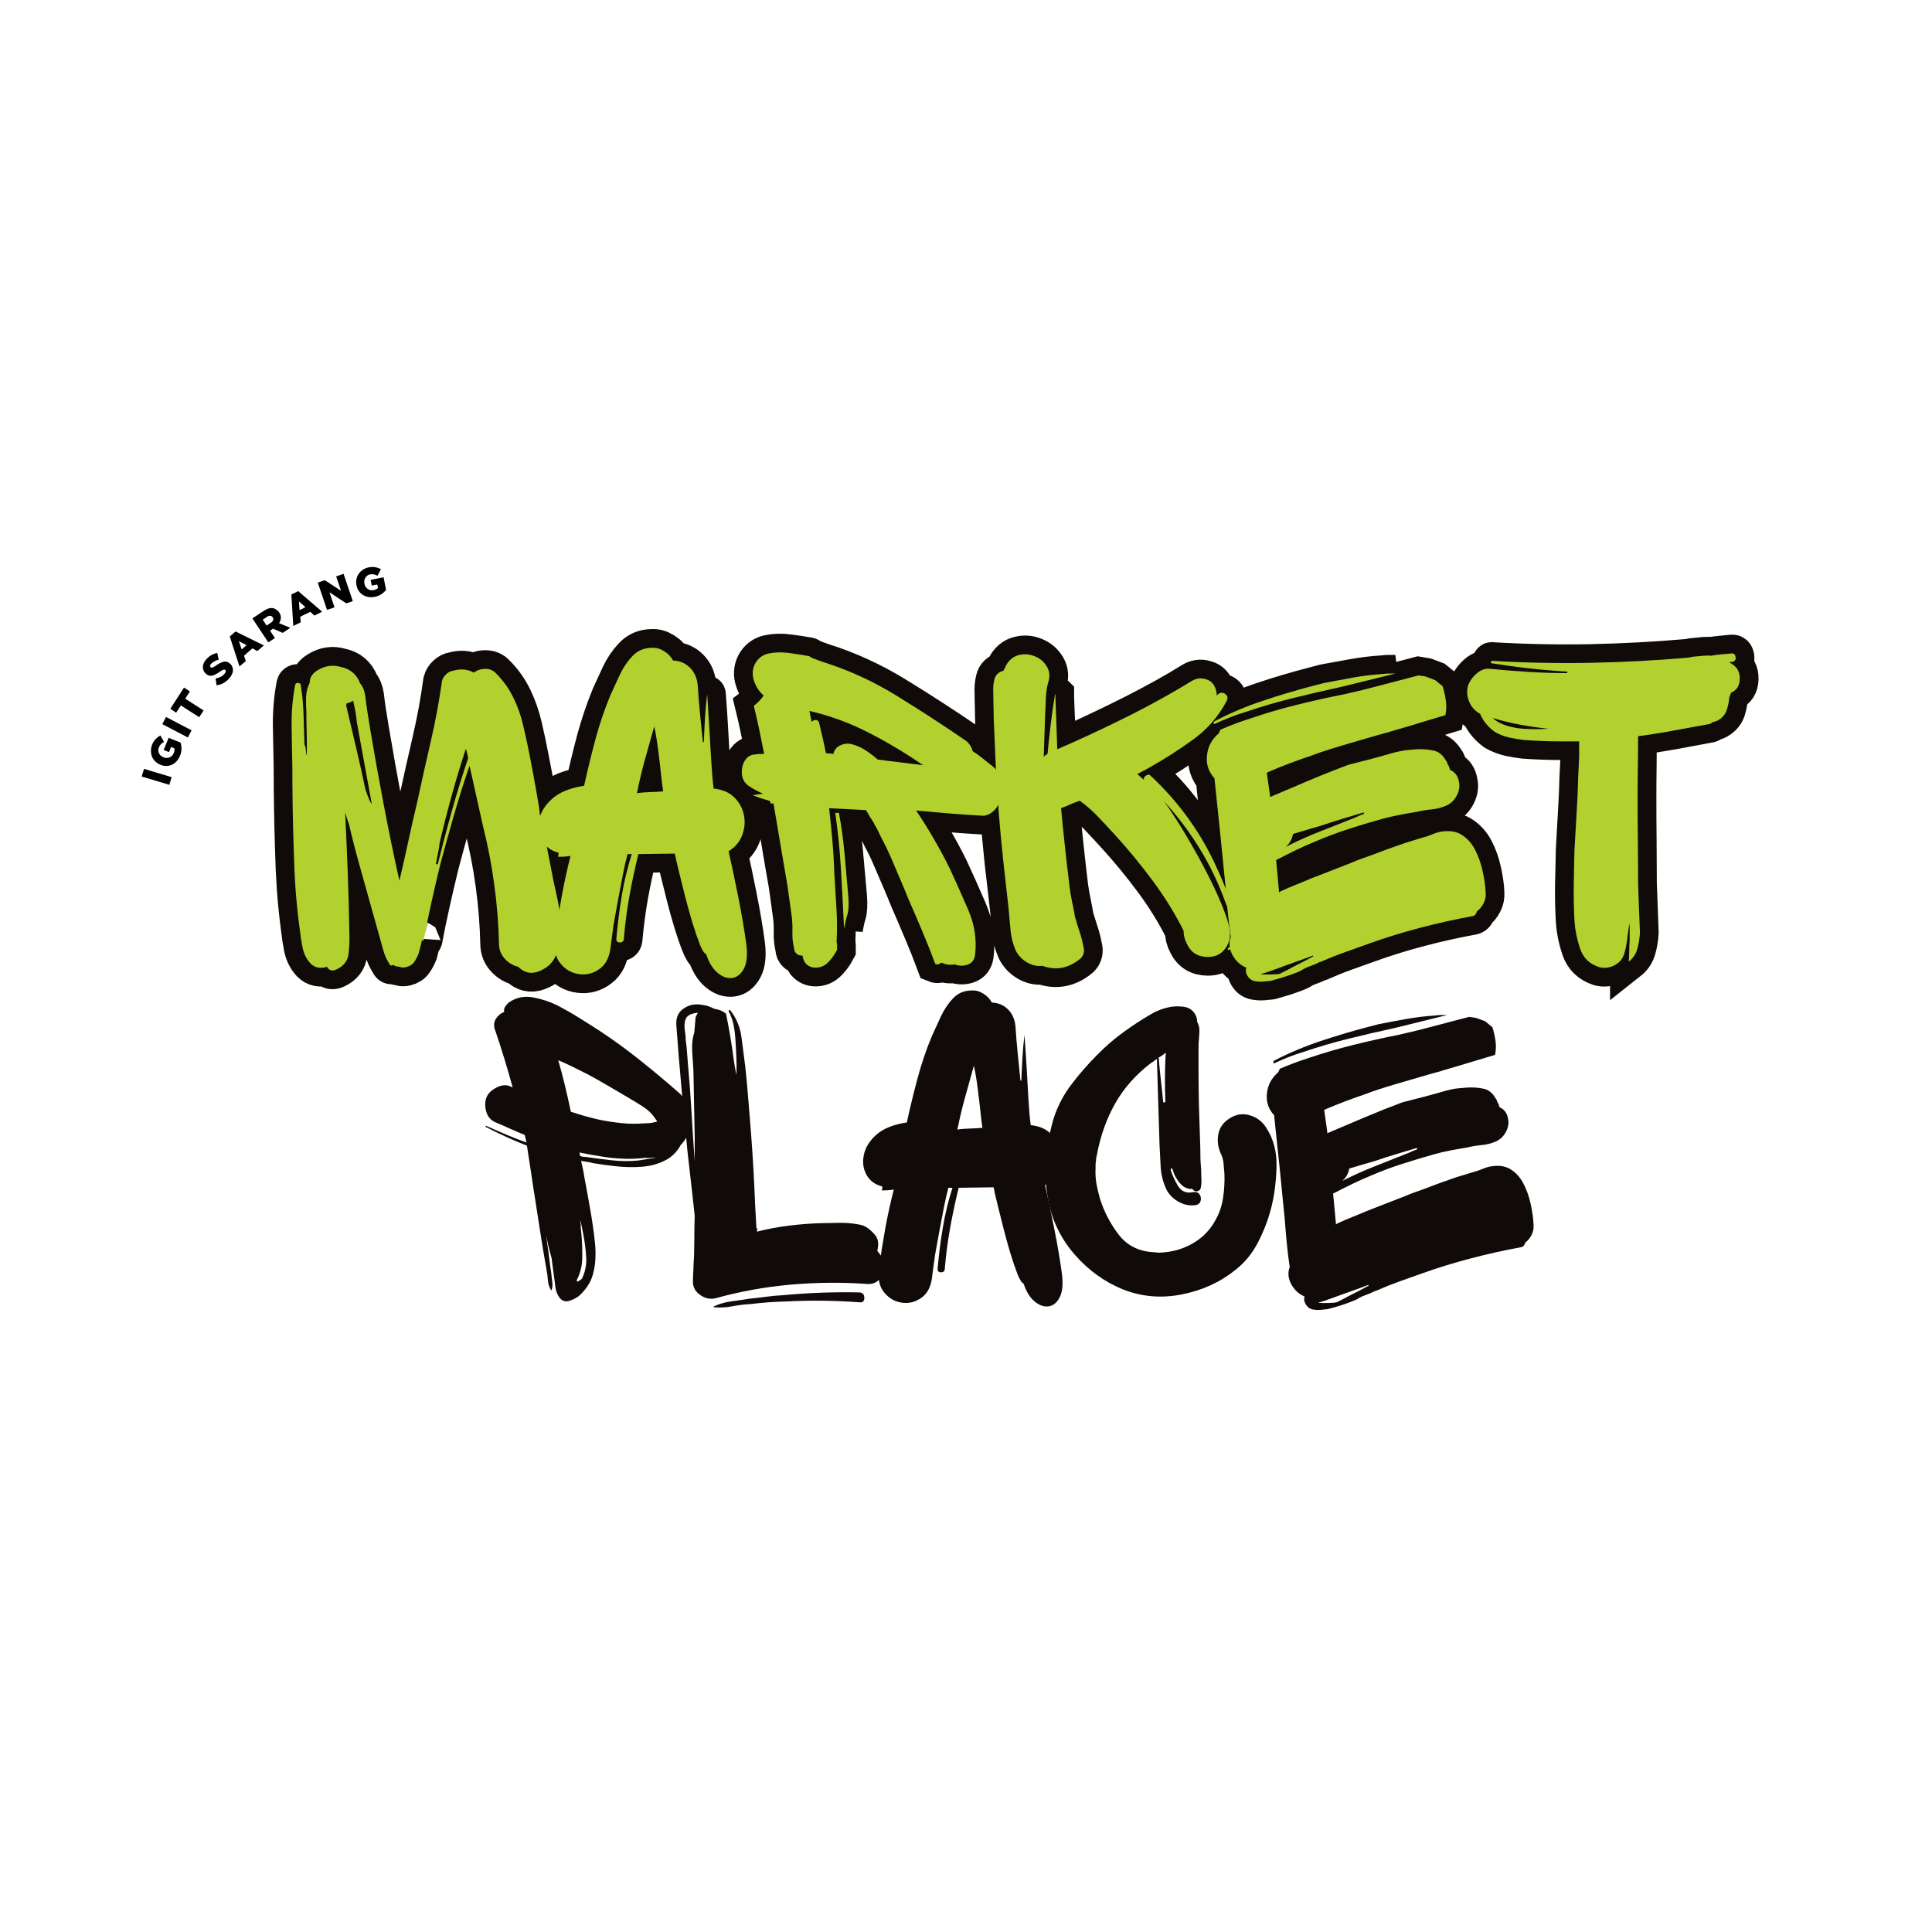 <svg xmlns="http://www.w3.org/2000/svg" xmlns:xlink="http://www.w3.org/1999/xlink" width="500" zoomAndPan="magnify" viewBox="0 0 375 375" height="500" preserveAspectRatio="xMidYMid meet" version="1.0"><defs><g/></defs><g fill="#100a09" fill-opacity="1"><g transform="translate(92.732, 251.736)"><g><path d="M 39.422 -29.531 C 38.672 -28.133 37.613 -27.102 36.25 -26.438 C 34.895 -25.77 33.406 -25.379 31.781 -25.266 C 30.164 -25.148 28.531 -25.18 26.875 -25.359 C 25.227 -25.535 23.738 -25.738 22.406 -25.969 C 22 -26.082 21.609 -26.164 21.234 -26.219 C 20.859 -26.281 20.469 -26.344 20.062 -26.406 C 20.176 -25.883 20.289 -25.363 20.406 -24.844 C 20.52 -24.32 20.609 -23.828 20.672 -23.359 C 21.078 -21.211 21.469 -19.066 21.844 -16.922 C 22.219 -14.785 22.52 -12.648 22.75 -10.516 C 22.863 -9.461 22.891 -8.398 22.828 -7.328 C 22.773 -6.266 22.602 -5.238 22.312 -4.25 C 21.906 -2.801 21.039 -1.473 19.719 -0.266 C 19.25 0.141 18.625 0.473 17.844 0.734 C 17.062 0.992 16.41 0.805 15.891 0.172 C 15.43 -0.461 15.156 -1.172 15.062 -1.953 C 14.977 -2.734 14.879 -3.5 14.766 -4.25 C 14.703 -4.77 14.629 -5.305 14.547 -5.859 C 14.461 -6.41 14.391 -6.977 14.328 -7.562 C 13.922 -8.945 13.57 -10.422 13.281 -11.984 C 13.344 -11.523 13.398 -11.078 13.453 -10.641 C 13.516 -10.203 13.578 -9.754 13.641 -9.297 C 13.754 -8.535 13.852 -7.781 13.938 -7.031 C 14.02 -6.281 14.125 -5.531 14.25 -4.781 C 14.301 -4.195 14.367 -3.598 14.453 -2.984 C 14.547 -2.379 14.504 -1.816 14.328 -1.297 C 14.328 -1.242 14.301 -1.242 14.25 -1.297 C 13.895 -1.816 13.688 -2.438 13.625 -3.156 C 13.57 -3.883 13.488 -4.539 13.375 -5.125 L 12.594 -9.641 C 12.363 -11.141 12.129 -12.629 11.891 -14.109 C 11.66 -15.586 11.43 -17.078 11.203 -18.578 C 10.91 -20.379 10.633 -22.176 10.375 -23.969 C 10.113 -25.758 9.836 -27.555 9.547 -29.359 C 6.773 -30.453 4.113 -31.664 1.562 -33 C 1.5 -33.062 1.5 -33.117 1.562 -33.172 C 1.625 -33.234 1.68 -33.234 1.734 -33.172 C 3.004 -32.598 4.289 -32.035 5.594 -31.484 C 6.906 -30.93 8.195 -30.426 9.469 -29.969 C 9.406 -30.25 9.344 -30.504 9.281 -30.734 C 9.227 -30.973 9.176 -31.207 9.125 -31.438 C 8.133 -31.844 7.16 -32.258 6.203 -32.688 C 5.254 -33.125 4.285 -33.547 3.297 -33.953 C 2.367 -34.422 1.789 -35.203 1.562 -36.297 C 1.332 -37.398 1.445 -38.359 1.906 -39.172 C 2.312 -39.805 2.945 -40.328 3.812 -40.734 C 4.688 -41.141 5.5 -41.195 6.25 -40.906 L 6.781 -40.641 C 6.258 -42.555 5.707 -44.469 5.125 -46.375 C 4.539 -48.281 3.93 -50.16 3.297 -52.016 C 3.066 -52.766 3.156 -53.441 3.562 -54.047 C 3.969 -54.66 4.488 -55.082 5.125 -55.312 C 5.062 -55.719 5.129 -56.066 5.328 -56.359 C 5.535 -56.648 5.758 -56.91 6 -57.141 C 7.438 -58.129 9.008 -58.461 10.719 -58.141 C 12.426 -57.828 13.977 -57.32 15.375 -56.625 C 16.82 -55.875 18.223 -55.078 19.578 -54.234 C 20.941 -53.391 22.289 -52.535 23.625 -51.672 C 26.344 -49.879 28.988 -47.953 31.562 -45.891 C 34.145 -43.836 36.68 -41.711 39.172 -39.516 C 39.859 -38.93 40.145 -38.266 40.031 -37.516 C 40.551 -36.648 40.898 -35.781 41.078 -34.906 C 41.254 -33.695 41.18 -32.656 40.859 -31.781 C 40.535 -30.914 40.055 -30.164 39.422 -29.531 Z M 29 -38.812 C 27.727 -39.57 26.469 -40.312 25.219 -41.031 C 23.977 -41.758 22.723 -42.469 21.453 -43.156 C 20.523 -43.625 19.566 -44.102 18.578 -44.594 C 17.598 -45.082 16.613 -45.531 15.625 -45.938 C 16.094 -44.32 16.531 -42.672 16.938 -40.984 C 17.344 -39.305 17.719 -37.629 18.062 -35.953 C 19.969 -35.316 21.82 -34.797 23.625 -34.391 C 25.07 -34.098 26.531 -33.879 28 -33.734 C 29.477 -33.586 30.941 -33.578 32.391 -33.703 C 32.68 -33.703 32.984 -33.711 33.297 -33.734 C 33.617 -33.766 33.895 -33.812 34.125 -33.875 L 34.828 -34.047 C 34.711 -34.273 34.598 -34.445 34.484 -34.562 C 33.898 -35.488 33.086 -36.285 32.047 -36.953 C 31.004 -37.617 29.988 -38.238 29 -38.812 Z M 24.484 -27.188 C 23.734 -27.301 22.953 -27.43 22.141 -27.578 C 21.328 -27.723 20.52 -27.879 19.719 -28.047 C 19.77 -27.93 19.797 -27.816 19.797 -27.703 C 19.797 -27.586 19.828 -27.473 19.891 -27.359 C 20.055 -27.297 20.211 -27.25 20.359 -27.219 C 20.504 -27.195 20.664 -27.188 20.844 -27.188 C 22.52 -26.945 24.238 -26.727 26 -26.531 C 27.77 -26.332 29.492 -26.316 31.172 -26.484 L 34.484 -27.016 C 34.484 -27.066 34.176 -27.062 33.562 -27 C 32.957 -26.945 32.656 -26.953 32.656 -27.016 C 31.207 -26.836 29.758 -26.773 28.312 -26.828 C 26.863 -26.891 25.586 -27.008 24.484 -27.188 Z M 20.141 -11.891 C 20.266 -10.441 20.312 -8.961 20.281 -7.453 C 20.25 -5.953 19.883 -4.539 19.188 -3.219 L 19.359 -2.953 C 19.711 -3.129 20.004 -3.332 20.234 -3.562 C 20.867 -4.895 21.141 -6.285 21.047 -7.734 C 20.961 -9.18 20.781 -10.629 20.5 -12.078 L 19.969 -14.766 C 19.914 -14.703 19.914 -14.5 19.969 -14.156 C 20.031 -13.812 20.031 -13.641 19.969 -13.641 Z M 20.141 -11.891 "/></g></g></g><g fill="#100a09" fill-opacity="1"><g transform="translate(129.811, 251.736)"><g><path d="M 38.562 -2.516 C 33.633 -2.867 28.68 -2.828 23.703 -2.391 C 18.723 -1.953 13.832 -1.066 9.031 0.266 C 7.988 0.492 6.988 0.266 6.031 -0.422 C 5.082 -1.117 4.633 -2.02 4.688 -3.125 C 4.688 -3.594 4.703 -4.023 4.734 -4.422 C 4.766 -4.828 4.781 -5.234 4.781 -5.641 C 4.895 -7.316 4.953 -9.008 4.953 -10.719 C 4.953 -12.426 4.977 -14.125 5.031 -15.812 C 4.801 -17.832 4.57 -19.883 4.344 -21.969 C 4.113 -24.051 3.879 -26.109 3.641 -28.141 C 3.242 -32.242 2.852 -36.352 2.469 -40.469 C 2.094 -44.582 1.758 -48.664 1.469 -52.719 C 1.352 -54.164 1.816 -55.25 2.859 -55.969 C 3.898 -56.695 5.086 -56.941 6.422 -56.703 C 6.891 -56.648 7.328 -56.551 7.734 -56.406 C 8.141 -56.258 8.516 -56.098 8.859 -55.922 C 9.266 -55.867 9.656 -55.77 10.031 -55.625 C 10.406 -55.477 10.766 -55.258 11.109 -54.969 C 11.754 -51.844 12.273 -48.719 12.672 -45.594 L 13.109 -43.078 C 13.172 -44.117 13.172 -45.316 13.109 -46.672 C 13.055 -48.035 13 -49.094 12.938 -49.844 C 12.883 -50.832 12.77 -51.789 12.594 -52.719 C 12.414 -53.645 12.098 -54.539 11.641 -55.406 C 11.578 -55.52 11.602 -55.602 11.719 -55.656 C 11.832 -55.719 11.922 -55.691 11.984 -55.578 C 13.141 -54.078 13.848 -52.352 14.109 -50.406 C 14.367 -48.469 14.613 -46.57 14.844 -44.719 C 15.082 -42.52 15.285 -40.32 15.453 -38.125 C 15.629 -35.926 15.805 -33.727 15.984 -31.531 C 16.328 -26.945 16.586 -22.344 16.766 -17.719 L 17.016 -13.281 C 17.016 -13.281 17.031 -13.281 17.062 -13.281 C 17.094 -13.281 17.133 -13.312 17.188 -13.375 L 17.188 -13.203 C 17.188 -13.086 17.172 -13 17.141 -12.938 C 17.117 -12.883 17.109 -12.797 17.109 -12.672 C 19.129 -13.191 21.211 -13.582 23.359 -13.844 C 25.504 -14.113 27.645 -14.273 29.781 -14.328 C 30.656 -14.328 31.523 -14.344 32.391 -14.375 C 33.266 -14.406 34.102 -14.391 34.906 -14.328 C 35.539 -14.273 36.207 -14.188 36.906 -14.062 C 37.602 -13.945 38.211 -13.688 38.734 -13.281 C 39.191 -12.938 39.625 -12.52 40.031 -12.031 C 40.438 -11.539 40.641 -10.973 40.641 -10.328 C 40.641 -10.098 40.625 -9.867 40.594 -9.641 C 40.57 -9.41 40.531 -9.176 40.469 -8.938 C 40.645 -8.707 40.816 -8.488 40.984 -8.281 C 41.16 -8.082 41.336 -7.844 41.516 -7.562 C 41.922 -6.863 42.035 -6.109 41.859 -5.297 C 41.68 -4.484 41.301 -3.801 40.719 -3.25 C 40.145 -2.707 39.426 -2.461 38.562 -2.516 Z M 3.297 -49.766 C 3.41 -49.004 3.492 -48.219 3.547 -47.406 C 3.609 -46.602 3.672 -45.797 3.734 -44.984 C 4.023 -41.859 4.254 -38.742 4.422 -35.641 C 4.598 -32.547 4.801 -29.469 5.031 -26.406 L 5.031 -31.172 C 4.977 -33.316 4.938 -35.445 4.906 -37.562 C 4.875 -39.676 4.832 -41.801 4.781 -43.938 C 4.719 -44.977 4.641 -46.191 4.547 -47.578 C 4.461 -48.973 4.598 -50.223 4.953 -51.328 L 5.203 -54.281 C 5.328 -54.57 5.473 -54.859 5.641 -55.141 C 5.234 -55.141 4.801 -55.055 4.344 -54.891 C 3.707 -54.648 3.316 -54.227 3.172 -53.625 C 3.023 -53.02 3.008 -52.367 3.125 -51.672 C 3.238 -50.973 3.297 -50.336 3.297 -49.766 Z M 37.078 1.047 C 34.703 0.867 32.328 0.766 29.953 0.734 C 27.586 0.703 25.219 0.75 22.844 0.875 C 20.52 0.926 18.176 1.098 15.812 1.391 C 14.707 1.441 13.547 1.582 12.328 1.812 C 11.117 2.051 9.93 2.113 8.766 2 C 8.648 2 8.648 1.941 8.766 1.828 C 9.754 1.359 10.867 1.035 12.109 0.859 C 13.359 0.691 14.531 0.52 15.625 0.344 C 16.789 0.227 17.906 0.098 18.969 -0.047 C 20.039 -0.191 21.129 -0.289 22.234 -0.344 C 27.211 -0.812 32.16 -0.988 37.078 -0.875 C 37.66 -0.812 37.953 -0.461 37.953 0.172 C 37.953 0.805 37.66 1.098 37.078 1.047 Z M 37.078 1.047 "/></g></g></g><g fill="#100a09" fill-opacity="1"><g transform="translate(166.889, 251.736)"><g><path d="M 31.781 -2.609 C 31.438 -2.723 31.047 -3.328 30.609 -4.422 C 30.18 -5.523 29.719 -6.883 29.219 -8.5 C 28.727 -10.125 28.266 -11.805 27.828 -13.547 C 27.398 -15.285 27.008 -16.848 26.656 -18.234 C 26.312 -19.629 26.082 -20.645 25.969 -21.281 L 19.188 -21.188 C 18.551 -18.582 18 -15.988 17.531 -13.406 C 17.07 -10.832 16.727 -8.219 16.5 -5.562 C 16.5 -5.039 16.254 -4.781 15.766 -4.781 C 15.273 -4.781 15.055 -5.039 15.109 -5.562 C 15.336 -8.164 15.672 -10.785 16.109 -13.422 C 16.547 -16.055 17.172 -18.645 17.984 -21.188 L 17.188 -21.188 C 16.906 -20.145 16.617 -18.883 16.328 -17.406 C 16.035 -15.938 15.758 -14.488 15.5 -13.062 C 15.238 -11.645 15.02 -10.457 14.844 -9.5 C 14.676 -8.551 14.594 -8.078 14.594 -8.078 L 14.062 -4.172 C 13.895 -2.203 13.227 -0.785 12.062 0.078 C 10.906 0.953 9.633 1.301 8.25 1.125 C 6.863 0.957 5.691 0.297 4.734 -0.859 C 3.773 -2.023 3.441 -3.617 3.734 -5.641 C 4.078 -8.191 4.477 -10.738 4.938 -13.281 C 5.406 -15.832 5.957 -18.352 6.594 -20.844 C 6.195 -20.781 5.797 -20.734 5.391 -20.703 C 4.984 -20.68 4.602 -20.672 4.25 -20.672 C 4.363 -20.961 4.395 -21.223 4.344 -21.453 C 2.957 -21.797 1.941 -22.547 1.297 -23.703 C 0.66 -24.859 0.488 -26.145 0.781 -27.562 C 1.07 -28.988 1.879 -30.297 3.203 -31.484 C 4.535 -32.672 6.508 -33.469 9.125 -33.875 C 9.758 -36.77 10.453 -39.617 11.203 -42.422 C 11.953 -45.234 12.879 -47.969 13.984 -50.625 C 14.504 -51.781 15.082 -53.039 15.719 -54.406 C 16.352 -55.77 17.148 -56.957 18.109 -57.969 C 19.066 -58.977 20.266 -59.484 21.703 -59.484 C 22.461 -59.547 23.219 -59.344 23.969 -58.875 C 24.719 -58.414 25.27 -57.836 25.625 -57.141 C 26.895 -57.086 27.945 -56.641 28.781 -55.797 C 29.625 -54.953 30.102 -53.836 30.219 -52.453 C 30.332 -50.711 30.477 -48.957 30.656 -47.188 C 30.832 -45.426 31.004 -43.707 31.172 -42.031 C 31.234 -41.977 31.289 -41.953 31.344 -41.953 C 31.406 -43.453 31.477 -44.938 31.562 -46.406 C 31.656 -47.883 31.785 -49.348 31.953 -50.797 C 31.953 -51.035 31.992 -50.516 32.078 -49.234 C 32.172 -47.961 32.273 -46.328 32.391 -44.328 C 32.504 -42.336 32.617 -40.344 32.734 -38.344 C 32.848 -36.344 32.992 -34.676 33.172 -33.344 C 34.848 -33.176 36.148 -32.613 37.078 -31.656 C 38.004 -30.695 38.582 -29.594 38.812 -28.344 C 39.051 -27.102 38.938 -25.875 38.469 -24.656 C 38.008 -23.445 37.172 -22.461 35.953 -21.703 C 36.535 -19.16 37.145 -16.281 37.781 -13.062 C 38.414 -9.852 38.906 -6.945 39.25 -4.344 C 39.477 -2.375 39.316 -0.883 38.766 0.125 C 38.223 1.145 37.504 1.711 36.609 1.828 C 35.711 1.941 34.812 1.617 33.906 0.859 C 33.008 0.109 32.301 -1.047 31.781 -2.609 Z M 18.938 -32.484 C 19.57 -32.598 20.395 -32.664 21.406 -32.688 C 22.414 -32.719 23.211 -32.766 23.797 -32.828 C 23.68 -33.578 23.551 -34.645 23.406 -36.031 C 23.258 -37.426 23.082 -38.922 22.875 -40.516 C 22.676 -42.109 22.43 -43.566 22.141 -44.891 C 21.453 -42.461 20.848 -40.289 20.328 -38.375 C 19.805 -36.469 19.344 -34.504 18.938 -32.484 Z M 18.938 -32.484 "/></g></g></g><g fill="#100a09" fill-opacity="1"><g transform="translate(203.881, 251.736)"><g><path d="M 41.859 -32.906 C 43.305 -30.707 43.984 -28.129 43.891 -25.172 C 43.805 -22.223 43.445 -19.535 42.812 -17.109 C 42.238 -14.91 41.398 -12.738 40.297 -10.594 C 39.191 -8.445 37.711 -6.648 35.859 -5.203 C 32.91 -2.836 29.453 -1.266 25.484 -0.484 C 21.523 0.297 17.719 -0.031 14.062 -1.469 C 10.531 -2.914 7.445 -5.129 4.812 -8.109 C 2.188 -11.098 0.469 -14.504 -0.344 -18.328 C -0.52 -19.254 -0.664 -20.191 -0.781 -21.141 C -0.895 -22.098 -0.953 -23.039 -0.953 -23.969 C -0.898 -27.156 -0.5 -30.266 0.25 -33.297 C 1.008 -36.336 2.375 -39.102 4.344 -41.594 C 5.676 -43.332 7.223 -45.098 8.984 -46.891 C 10.754 -48.691 12.535 -50.227 14.328 -51.5 C 16.004 -52.719 17.742 -53.848 19.547 -54.891 C 20.41 -55.41 21.363 -55.812 22.406 -56.094 C 23.445 -56.383 24.488 -56.473 25.531 -56.359 C 26.457 -56.305 27.18 -55.988 27.703 -55.406 C 28.223 -54.82 28.484 -54.156 28.484 -53.406 C 28.773 -52.883 28.922 -52.348 28.922 -51.797 C 28.922 -51.254 28.891 -50.66 28.828 -50.016 C 28.773 -49.672 28.75 -48.945 28.75 -47.844 C 28.75 -46.75 28.75 -45.504 28.75 -44.109 C 28.75 -42.723 28.758 -41.406 28.781 -40.156 C 28.812 -38.914 28.828 -37.945 28.828 -37.25 L 29.094 -29 C 29.094 -28.25 29.102 -27.508 29.125 -26.781 C 29.156 -26.062 29.203 -25.352 29.266 -24.656 C 29.266 -24.082 29.281 -23.488 29.312 -22.875 C 29.344 -22.27 29.297 -21.68 29.172 -21.109 C 29.117 -20.867 28.961 -20.691 28.703 -20.578 C 28.441 -20.461 28.195 -20.461 27.969 -20.578 C 27.676 -20.805 27.5 -20.953 27.438 -21.016 C 27.32 -20.953 27.207 -20.938 27.094 -20.969 C 26.977 -21 26.863 -21.016 26.75 -21.016 C 26.164 -21.191 25.688 -21.484 25.312 -21.891 C 24.938 -22.297 24.602 -22.758 24.312 -23.281 C 24.145 -23.562 24.016 -23.848 23.922 -24.141 C 23.836 -24.43 23.738 -24.691 23.625 -24.922 L 23.359 -24.922 L 23.359 -24.656 C 23.648 -23.676 24.113 -22.648 24.75 -21.578 C 25.383 -20.504 26.336 -20.086 27.609 -20.328 C 28.254 -20.441 28.707 -20.297 28.969 -19.891 C 29.227 -19.484 29.285 -19.047 29.141 -18.578 C 28.992 -18.117 28.602 -17.859 27.969 -17.797 C 26.863 -17.68 25.773 -17.941 24.703 -18.578 C 23.629 -19.223 22.863 -20.066 22.406 -21.109 C 21.82 -22.43 21.488 -23.801 21.406 -25.219 C 21.32 -26.645 21.25 -28.051 21.188 -29.438 L 20.672 -46.203 C 20.492 -46.086 20.316 -45.957 20.141 -45.812 C 19.973 -45.664 19.773 -45.535 19.547 -45.422 C 16.586 -43.16 14.27 -40.551 12.594 -37.594 C 10.914 -34.645 9.727 -31.316 9.031 -27.609 C 8.969 -27.266 8.922 -27.047 8.891 -26.953 C 8.867 -26.867 8.859 -26.688 8.859 -26.406 C 8.797 -26.164 8.766 -25.93 8.766 -25.703 C 8.766 -25.473 8.766 -25.242 8.766 -25.016 C 8.711 -23.973 8.77 -22.957 8.938 -21.969 C 9.113 -20.988 9.348 -20.004 9.641 -19.016 C 10.453 -16.473 11.664 -14.156 13.281 -12.062 C 14.906 -9.977 17.133 -8.852 19.969 -8.688 C 20.145 -8.688 20.332 -8.672 20.531 -8.641 C 20.738 -8.609 20.93 -8.594 21.109 -8.594 C 24.461 -8.707 27.328 -9.805 29.703 -11.891 C 30.68 -12.816 31.43 -13.773 31.953 -14.766 C 32.766 -16.148 33.285 -17.641 33.516 -19.234 C 33.754 -20.828 33.844 -22.375 33.781 -23.875 C 33.727 -24.57 33.672 -25.254 33.609 -25.922 C 33.547 -26.586 33.375 -27.211 33.094 -27.797 C 32.508 -29.066 32.348 -30.352 32.609 -31.656 C 32.867 -32.957 33.633 -33.984 34.906 -34.734 C 36.125 -35.484 37.398 -35.656 38.734 -35.25 C 40.066 -34.852 41.109 -34.07 41.859 -32.906 Z M 22.406 -47.422 C 22 -47.066 21.535 -46.75 21.016 -46.469 C 21.129 -45.02 21.27 -43.57 21.438 -42.125 C 21.613 -40.676 21.766 -39.227 21.891 -37.781 L 22.312 -37.781 C 22.258 -39.395 22.234 -41 22.234 -42.594 C 22.234 -44.188 22.289 -45.797 22.406 -47.422 Z M 33 -27.969 C 33 -28.02 32.984 -28.047 32.953 -28.047 C 32.922 -28.047 32.906 -28.078 32.906 -28.141 C 32.906 -28.141 32.922 -28.125 32.953 -28.094 C 32.984 -28.062 33 -28.02 33 -27.969 Z M 33.094 -27.797 C 33.031 -27.848 33 -27.906 33 -27.969 C 33 -27.906 33.016 -27.875 33.047 -27.875 C 33.078 -27.875 33.094 -27.848 33.094 -27.797 Z M 33.094 -27.797 "/></g></g></g><g fill="#100a09" fill-opacity="1"><g transform="translate(245.302, 251.736)"><g><path d="M 2 -45.859 C 4.895 -47.359 7.906 -48.629 11.031 -49.672 C 14.156 -50.711 17.281 -51.641 20.406 -52.453 L 22.406 -52.969 C 24.195 -53.32 25.988 -53.656 27.781 -53.969 C 29.582 -54.289 31.41 -54.508 33.266 -54.625 C 33.672 -54.688 34.062 -54.719 34.438 -54.719 C 34.812 -54.719 35.203 -54.719 35.609 -54.719 C 33.93 -54.312 32.223 -53.891 30.484 -53.453 C 28.742 -53.016 27.035 -52.594 25.359 -52.188 C 22.398 -51.551 19.457 -50.867 16.531 -50.141 C 13.613 -49.422 10.707 -48.57 7.812 -47.594 C 6.832 -47.301 5.863 -46.969 4.906 -46.594 C 3.945 -46.219 2.977 -45.797 2 -45.328 C 1.77 -45.441 1.77 -45.617 2 -45.859 Z M 50.719 -10.516 C 50.602 -9.984 50.312 -9.691 49.844 -9.641 C 46.664 -9.055 43.469 -8.344 40.25 -7.5 C 37.039 -6.664 33.898 -5.703 30.828 -4.609 C 29.379 -4.086 27.914 -3.566 26.438 -3.047 C 24.969 -2.523 23.508 -1.941 22.062 -1.297 L 21.969 -1.297 C 21.914 -1.242 21.828 -1.203 21.703 -1.172 C 21.586 -1.141 21.473 -1.098 21.359 -1.047 C 20.898 -0.805 20.422 -0.598 19.922 -0.422 C 19.43 -0.254 18.957 -0.055 18.5 0.172 L 18.406 0.266 C 18.062 0.492 17.41 0.781 16.453 1.125 C 15.504 1.477 14.609 1.77 13.766 2 C 12.922 2.227 12.5 2.344 12.5 2.344 C 12.5 2.344 12.395 2.359 12.188 2.391 C 11.988 2.422 11.805 2.438 11.641 2.438 C 10.941 2.551 10.242 2.551 9.547 2.438 C 8.859 2.32 8.336 1.883 7.984 1.125 C 7.816 0.781 7.789 0.375 7.906 -0.094 C 6.801 -0.551 5.941 -1.344 5.328 -2.469 C 4.723 -3.602 4.625 -4.719 5.031 -5.812 C 4.801 -7.32 4.613 -8.844 4.469 -10.375 C 4.32 -11.906 4.191 -13.426 4.078 -14.938 L 3.047 -25.359 L 2 -35.266 C 0.895 -36.473 0.43 -37.891 0.609 -39.516 C 0.785 -41.141 1.508 -42.5 2.781 -43.594 C 2.832 -43.707 2.891 -43.82 2.953 -43.938 C 3.016 -44.051 3.07 -44.172 3.125 -44.297 C 4.051 -44.691 4.977 -45.062 5.906 -45.406 C 6.832 -45.758 7.758 -46.082 8.688 -46.375 C 11.582 -47.352 14.488 -48.203 17.406 -48.922 C 20.332 -49.648 23.273 -50.305 26.234 -50.891 C 28.547 -51.41 30.828 -51.973 33.078 -52.578 C 35.336 -53.191 37.598 -53.785 39.859 -54.359 C 40.148 -54.305 40.453 -54.266 40.766 -54.234 C 41.086 -54.203 41.363 -54.129 41.594 -54.016 L 42.984 -53.5 C 43.211 -53.32 43.441 -53.129 43.672 -52.922 C 43.91 -52.723 44.145 -52.535 44.375 -52.359 C 44.664 -51.441 44.867 -50.531 44.984 -49.625 C 45.098 -48.727 45.066 -47.848 44.891 -46.984 L 40.562 -45.688 C 39.633 -45.395 38.66 -45.102 37.641 -44.812 C 36.629 -44.52 35.633 -44.227 34.656 -43.938 C 34.414 -43.82 34.238 -43.766 34.125 -43.766 C 33.031 -43.473 31.742 -43.109 30.266 -42.672 C 28.785 -42.242 27.305 -41.812 25.828 -41.375 C 24.359 -40.945 23.102 -40.555 22.062 -40.203 C 21.02 -39.859 20.379 -39.629 20.141 -39.516 C 18.754 -39.047 17.363 -38.551 15.969 -38.031 C 14.582 -37.508 13.223 -36.961 11.891 -36.391 L 11.719 -36.219 C 11.781 -35.926 11.852 -35.445 11.938 -34.781 C 12.031 -34.113 12.117 -33.488 12.203 -32.906 C 12.285 -32.332 12.328 -31.957 12.328 -31.781 C 14.766 -32.82 17.18 -33.848 19.578 -34.859 C 21.984 -35.879 24.43 -36.852 26.922 -37.781 C 28.305 -38.125 29.707 -38.484 31.125 -38.859 C 32.551 -39.234 33.957 -39.625 35.344 -40.031 L 36.469 -40.297 C 36.988 -40.41 37.492 -40.484 37.984 -40.516 C 38.484 -40.547 38.992 -40.586 39.516 -40.641 C 40.609 -40.703 41.645 -40.629 42.625 -40.422 C 43.613 -40.223 44.398 -39.602 44.984 -38.562 C 45.098 -38.445 45.172 -38.328 45.203 -38.203 C 45.234 -38.086 45.273 -37.973 45.328 -37.859 C 45.441 -37.691 45.531 -37.52 45.594 -37.344 C 45.656 -37.164 45.711 -36.992 45.766 -36.828 C 45.828 -36.766 45.883 -36.734 45.938 -36.734 C 46.75 -36.328 47.242 -35.602 47.422 -34.562 C 47.586 -33.75 47.453 -32.922 47.016 -32.078 C 46.586 -31.242 45.969 -30.625 45.156 -30.219 C 44.227 -29.812 43.285 -29.566 42.328 -29.484 C 41.379 -29.398 40.41 -29.238 39.422 -29 C 38.379 -28.832 37.32 -28.645 36.25 -28.438 C 35.188 -28.238 34.133 -27.992 33.094 -27.703 C 31.008 -27.117 28.938 -26.492 26.875 -25.828 C 24.82 -25.172 22.781 -24.406 20.75 -23.531 C 19.477 -23.008 18.25 -22.457 17.062 -21.875 C 15.875 -21.301 14.672 -20.695 13.453 -20.062 L 13.984 -14.422 C 13.984 -14.359 13.984 -14.312 13.984 -14.281 C 13.984 -14.258 13.984 -14.188 13.984 -14.062 L 14.25 -14.25 C 15.227 -14.707 16.191 -15.125 17.141 -15.5 C 18.098 -15.875 19.039 -16.266 19.969 -16.672 L 27.359 -19.547 C 27.992 -19.828 28.645 -20.082 29.312 -20.312 C 29.977 -20.551 30.629 -20.785 31.266 -21.016 C 32.305 -21.422 33.348 -21.812 34.391 -22.188 C 35.43 -22.562 36.473 -22.926 37.516 -23.281 L 40.906 -24.312 C 41.363 -24.426 41.82 -24.582 42.281 -24.781 C 42.75 -24.988 43.219 -25.148 43.688 -25.266 C 45.363 -25.617 46.738 -25.473 47.812 -24.828 C 48.883 -24.191 49.738 -23.266 50.375 -22.047 C 51.008 -20.836 51.484 -19.508 51.797 -18.062 C 52.117 -16.613 52.305 -15.281 52.359 -14.062 C 52.422 -13.312 52.289 -12.629 51.969 -12.016 C 51.656 -11.41 51.238 -10.91 50.719 -10.516 Z M 29.703 -28.922 C 28.367 -28.516 27.02 -28.109 25.656 -27.703 C 24.301 -27.297 22.957 -26.863 21.625 -26.406 C 20.758 -26.164 19.906 -25.914 19.062 -25.656 C 18.219 -25.395 17.395 -25.148 16.594 -24.922 C 16.414 -23.941 15.953 -23.133 15.203 -22.5 C 17.336 -23.594 19.52 -24.57 21.75 -25.438 C 23.977 -26.312 26.164 -27.18 28.312 -28.047 C 28.77 -28.273 29.258 -28.477 29.781 -28.656 Z M 10.516 1.125 C 11.148 1.188 11.867 1.203 12.672 1.172 C 13.484 1.141 13.945 1.098 14.062 1.047 C 14.188 1.047 14.273 1.016 14.328 0.953 C 14.672 0.773 15.016 0.598 15.359 0.422 C 15.711 0.254 16.035 0.082 16.328 -0.094 C 17.023 -0.438 17.703 -0.781 18.359 -1.125 C 19.023 -1.477 19.68 -1.828 20.328 -2.172 L 20.328 -2.344 C 19.566 -2.051 18.781 -1.758 17.969 -1.469 C 17.164 -1.188 16.359 -0.898 15.547 -0.609 C 14.734 -0.316 13.906 -0.016 13.062 0.297 C 12.227 0.617 11.379 0.895 10.516 1.125 Z M 10.516 1.125 "/></g></g></g><path stroke-linecap="butt" transform="matrix(0.75, 0, 0, 0.75, -1.951, 97.917)" fill="none" stroke-linejoin="miter" d="M 147.727 107.652 C 147.883 109.345 147.857 111.038 147.638 112.73 C 147.441 114.428 146.899 116.043 146.013 117.579 C 145.128 119.116 143.737 120.225 141.847 120.918 C 139.956 121.605 138.243 121.183 136.706 119.647 C 135.326 119.308 134.154 118.6 133.191 117.517 C 132.227 116.433 131.743 115.163 131.743 113.704 C 131.508 103.387 130.097 93.105 127.519 82.861 C 126.946 80.262 126.378 77.689 125.805 75.147 C 125.253 72.611 124.691 70.09 124.123 67.584 C 122.664 71.782 121.243 76.282 119.868 81.09 C 118.508 85.892 117.383 89.991 116.498 93.381 C 115.691 96.689 114.904 100.074 114.133 103.543 C 113.368 107.012 112.748 110.032 112.274 112.616 C 112.196 112.85 112.086 112.949 111.946 112.907 C 111.831 112.871 111.769 112.808 111.769 112.73 C 111.691 113.303 111.576 113.876 111.414 114.444 C 111.258 114.996 111.102 115.6 110.946 116.246 C 110.607 117.053 110.217 117.782 109.763 118.433 C 109.326 119.084 108.628 119.527 107.664 119.762 C 106.935 119.923 106.414 119.881 106.097 119.647 C 105.368 119.647 104.8 119.48 104.383 119.142 C 103.909 119.48 103.555 119.361 103.321 118.788 C 102.748 117.902 102.316 117.017 102.019 116.131 C 101.743 115.241 101.487 114.319 101.253 113.35 L 96.05 94.829 C 95.482 92.819 94.93 90.808 94.399 88.798 C 93.883 86.772 93.383 84.741 92.888 82.715 C 92.732 82.241 92.576 81.767 92.42 81.293 C 92.258 80.803 92.092 80.272 91.914 79.699 C 92.17 84.782 92.399 89.954 92.597 95.209 C 92.795 100.449 92.93 105.611 93.008 110.694 C 93.086 112.465 93.029 114.298 92.831 116.189 C 92.633 118.079 91.571 119.47 89.638 120.355 C 88.753 120.767 88.066 120.689 87.571 120.116 C 87.414 119.959 87.295 119.803 87.217 119.647 C 85.524 120.199 84.107 119.913 82.961 118.788 C 81.92 117.668 81.232 116.298 80.894 114.683 C 80.581 113.069 80.342 111.532 80.185 110.074 C 79.711 106.527 79.347 103.043 79.092 99.616 C 78.857 96.183 78.701 92.741 78.618 89.272 C 78.383 82.084 78.263 74.902 78.263 67.736 C 78.185 64.246 78.118 60.73 78.06 57.183 C 78.019 53.642 78.326 50.131 78.977 46.668 C 79.055 46.334 79.289 46.163 79.685 46.163 C 80.097 46.163 80.342 46.334 80.42 46.668 C 80.836 49.09 81.081 51.652 81.159 54.35 C 81.237 57.048 81.321 59.689 81.399 62.267 C 81.555 62.267 81.675 62.709 81.753 63.595 C 81.852 64.486 81.941 64.928 82.019 64.928 L 82.019 62.147 C 82.019 60.694 81.998 59.262 81.956 57.866 C 81.92 56.449 81.899 55.006 81.899 53.553 C 81.8 52.35 81.774 51.111 81.81 49.829 C 81.868 48.527 82.175 47.308 82.727 46.163 C 82.727 44.803 83.414 43.72 84.795 42.913 C 86.727 41.694 88.743 41.407 90.852 42.058 C 93.274 42.548 94.93 43.97 95.816 46.314 C 96.524 47.199 96.967 48.282 97.144 49.564 C 97.305 51.022 97.498 52.496 97.737 53.996 C 97.972 55.47 98.217 56.98 98.477 58.517 C 99.519 64.741 100.68 71.241 101.961 78.017 C 103.263 84.793 104.602 91.241 105.977 97.366 C 106.789 93.98 107.545 90.59 108.253 87.204 C 108.982 83.814 109.753 80.428 110.56 77.043 C 111.701 71.803 112.873 66.579 114.076 61.381 C 115.295 56.163 116.263 50.933 116.972 45.694 C 117.149 45.043 117.513 44.459 118.066 43.949 C 118.633 43.418 119.248 43.111 119.894 43.032 C 121.904 42.459 123.675 42.621 125.211 43.506 C 126.102 42.876 127.107 42.558 128.227 42.558 C 129.368 42.558 130.305 42.965 131.034 43.772 C 132.888 45.621 134.373 47.72 135.498 50.064 C 136.618 52.387 137.467 54.803 138.034 57.303 C 138.685 60.064 139.269 62.788 139.779 65.486 C 140.31 68.189 140.826 70.902 141.316 73.642 C 141.472 74.689 141.649 75.741 141.847 76.803 C 142.045 77.85 142.185 78.892 142.263 79.933 C 142.519 80.824 142.743 81.709 142.941 82.595 C 143.138 83.48 143.316 84.366 143.472 85.256 C 143.888 87.282 144.269 89.262 144.628 91.194 C 144.998 93.121 145.383 95.1 145.779 97.131 C 146.191 98.902 146.576 100.657 146.93 102.392 C 147.305 104.126 147.571 105.876 147.727 107.652 Z M 97.498 74.736 C 97.737 75.308 97.935 75.819 98.092 76.272 C 98.269 76.704 98.513 77.121 98.831 77.512 C 98.258 74.459 97.607 70.933 96.878 66.933 C 96.17 62.939 95.529 59.413 94.961 56.361 C 94.878 55.454 94.753 54.538 94.576 53.611 C 94.42 52.683 94.222 51.741 93.982 50.772 C 93.513 51.09 92.951 51.334 92.3 51.512 C 92.3 51.668 92.258 51.829 92.18 51.986 C 93.066 55.689 93.935 59.361 94.779 63.006 C 95.628 66.631 96.456 70.345 97.263 74.147 C 97.42 74.303 97.498 74.501 97.498 74.736 Z M 115.909 93.142 C 117.029 88.532 118.232 83.933 119.513 79.345 C 120.81 74.736 122.232 70.178 123.769 65.663 C 123.685 65.251 123.597 64.85 123.498 64.454 C 123.42 64.038 123.305 63.637 123.144 63.241 C 121.868 67.199 120.654 71.22 119.513 75.298 C 118.388 79.355 117.347 83.444 116.378 87.558 C 116.3 88.444 116.154 89.361 115.935 90.308 C 115.737 91.23 115.56 92.137 115.404 93.027 C 115.482 93.105 115.602 93.142 115.758 93.142 Z M 185.352 116.366 C 184.878 116.209 184.336 115.361 183.727 113.824 C 183.118 112.288 182.467 110.397 181.774 108.152 C 181.086 105.887 180.435 103.543 179.826 101.121 C 179.237 98.699 178.696 96.522 178.201 94.59 C 177.727 92.663 177.415 91.241 177.253 90.334 L 167.8 90.486 C 166.914 94.111 166.144 97.715 165.498 101.298 C 164.868 104.881 164.383 108.538 164.05 112.262 C 164.05 112.986 163.706 113.35 163.013 113.35 C 162.347 113.35 162.05 112.986 162.128 112.262 C 162.441 108.637 162.904 104.991 163.519 101.329 C 164.128 97.642 164.993 94.027 166.118 90.486 L 165.024 90.486 C 164.628 91.923 164.227 93.673 163.81 95.741 C 163.42 97.793 163.034 99.808 162.659 101.798 C 162.305 103.772 161.998 105.423 161.743 106.762 C 161.508 108.084 161.388 108.741 161.388 108.741 L 160.68 114.178 C 160.425 116.939 159.487 118.918 157.873 120.116 C 156.258 121.34 154.487 121.824 152.555 121.564 C 150.623 121.329 148.987 120.402 147.649 118.788 C 146.331 117.173 145.868 114.959 146.263 112.142 C 146.753 108.595 147.316 105.048 147.946 101.506 C 148.597 97.939 149.362 94.423 150.248 90.954 C 149.701 91.038 149.138 91.095 148.566 91.131 C 147.993 91.173 147.472 91.194 146.998 91.194 C 147.159 90.798 147.196 90.433 147.118 90.1 C 145.17 89.626 143.748 88.584 142.862 86.97 C 141.977 85.35 141.732 83.558 142.123 81.59 C 142.539 79.6 143.67 77.777 145.524 76.126 C 147.394 74.47 150.144 73.366 153.769 72.814 C 154.654 68.777 155.618 64.798 156.659 60.876 C 157.727 56.959 159.013 53.147 160.534 49.444 C 161.263 47.829 162.071 46.074 162.956 44.183 C 163.842 42.293 164.956 40.642 166.295 39.22 C 167.633 37.803 169.305 37.095 171.316 37.095 C 172.362 37.017 173.404 37.303 174.451 37.949 C 175.513 38.6 176.279 39.407 176.753 40.376 C 178.524 40.454 179.993 41.084 181.154 42.267 C 182.336 43.428 183.008 44.975 183.165 46.902 C 183.342 49.324 183.55 51.767 183.784 54.23 C 184.024 56.694 184.258 59.095 184.493 61.439 C 184.592 61.517 184.68 61.558 184.758 61.558 C 184.836 59.449 184.935 57.371 185.055 55.324 C 185.175 53.256 185.352 51.215 185.586 49.209 C 185.586 48.871 185.649 49.6 185.763 51.397 C 185.904 53.168 186.05 55.444 186.206 58.22 C 186.368 60.996 186.524 63.782 186.68 66.579 C 186.836 69.361 187.045 71.673 187.3 73.522 C 189.623 73.762 191.435 74.548 192.737 75.887 C 194.04 77.225 194.847 78.762 195.159 80.496 C 195.477 82.23 195.31 83.944 194.659 85.637 C 194.029 87.334 192.868 88.699 191.17 89.746 C 191.977 93.293 192.826 97.308 193.711 101.798 C 194.597 106.272 195.279 110.319 195.753 113.944 C 196.086 116.683 195.868 118.762 195.102 120.178 C 194.331 121.595 193.321 122.381 192.06 122.543 C 190.816 122.699 189.566 122.256 188.305 121.209 C 187.066 120.168 186.081 118.553 185.352 116.366 Z M 167.446 74.736 C 168.331 74.579 169.477 74.48 170.873 74.439 C 172.29 74.402 173.404 74.34 174.211 74.262 C 174.055 73.199 173.878 71.704 173.68 69.772 C 173.482 67.84 173.237 65.772 172.941 63.569 C 172.665 61.34 172.321 59.293 171.909 57.423 C 170.941 60.808 170.097 63.845 169.368 66.522 C 168.659 69.183 168.019 71.918 167.446 74.736 Z M 261.602 73.881 L 261.222 76.418 C 261.138 77.564 260.618 78.558 259.654 79.402 C 258.691 80.251 257.722 80.637 256.758 80.558 C 253.941 80.397 251.097 80.204 248.222 79.965 C 245.362 79.709 242.519 79.465 239.68 79.225 C 242.987 84.152 245.894 89.152 248.399 94.236 C 250.013 97.704 251.628 101.319 253.243 105.079 C 254.857 108.824 255.42 112.663 254.925 116.6 C 254.769 117.902 254.128 118.741 253.008 119.116 C 251.883 119.47 250.79 119.439 249.727 119.027 C 249.175 119.105 248.633 119.121 248.102 119.084 C 247.571 119.043 247.029 118.907 246.477 118.673 C 246.321 118.673 246.237 118.631 246.237 118.553 C 245.748 119.027 245.217 119.142 244.644 118.907 C 243.602 116.09 242.467 113.251 241.248 110.397 C 240.045 107.522 238.842 104.715 237.644 101.975 C 237.227 100.913 236.618 99.439 235.81 97.543 C 235.003 95.652 234.154 93.683 233.269 91.637 C 232.383 89.569 231.534 87.803 230.727 86.345 C 230.076 84.907 229.435 83.657 228.805 82.595 L 228.805 82.475 C 228.081 81.433 227.388 80.308 226.737 79.111 C 225.201 79.012 223.628 78.923 222.013 78.845 C 220.399 78.762 218.784 78.683 217.165 78.605 C 217.503 81.345 217.79 84.09 218.024 86.85 C 218.258 89.59 218.425 92.366 218.524 95.183 C 218.685 98.173 218.862 101.189 219.055 104.22 C 219.253 107.236 219.274 110.241 219.118 113.236 C 219.196 113.548 219.232 113.892 219.232 114.267 C 219.232 114.621 219.232 114.959 219.232 115.272 C 218.425 116.808 217.503 118.022 216.456 118.907 C 215.649 119.558 214.717 119.881 213.649 119.881 C 212.607 119.881 211.732 119.48 211.019 118.673 C 210.607 118.022 210.362 117.371 210.284 116.72 C 209.79 116.819 209.3 116.689 208.805 116.334 C 208.331 115.959 208.097 115.449 208.097 114.798 C 207.779 113.501 207.644 112.152 207.68 110.751 C 207.722 109.334 207.665 107.975 207.503 106.673 L 206.409 98.699 C 205.92 95.881 205.425 93.043 204.935 90.189 C 204.461 87.314 203.987 84.465 203.519 81.647 L 202.779 77.397 C 202.701 77.397 202.602 77.397 202.482 77.397 C 202.362 77.397 202.217 77.397 202.04 77.397 C 202.04 76.923 201.805 76.647 201.331 76.569 C 200.68 76.392 200.008 76.183 199.321 75.949 C 198.649 75.709 197.993 75.465 197.342 75.209 L 200.118 74.855 C 198.915 74.381 197.706 73.741 196.482 72.933 C 195.362 72.204 194.732 71.178 194.592 69.861 C 194.477 68.522 194.743 67.329 195.394 66.288 C 196.04 65.22 196.967 64.689 198.17 64.689 C 198.581 64.611 198.967 64.574 199.321 64.574 C 199.696 64.574 200.04 64.574 200.357 64.574 C 199.961 62.486 199.54 60.397 199.086 58.308 C 198.649 56.199 198.191 54.131 197.696 52.105 C 198.737 51.298 199.586 50.407 200.237 49.444 C 199.112 48.48 198.284 47.23 197.753 45.694 C 197.222 44.157 197.284 42.709 197.93 41.35 C 198.737 39.814 199.951 38.887 201.566 38.574 C 203.18 38.236 204.915 38.199 206.769 38.454 C 208.618 38.689 210.196 38.928 211.493 39.163 C 211.888 39.163 212.253 39.319 212.586 39.637 C 212.982 39.793 213.394 39.959 213.826 40.137 C 214.279 40.293 214.717 40.454 215.128 40.611 C 215.206 40.611 215.263 40.631 215.305 40.668 C 215.347 40.709 215.404 40.73 215.482 40.73 C 222.18 42.834 228.571 45.772 234.659 49.532 C 240.763 53.277 246.763 57.157 252.649 61.173 C 253.456 61.824 254.019 62.709 254.336 63.834 C 255.222 64.402 256.071 65.017 256.878 65.663 C 257.685 66.314 258.493 66.954 259.3 67.584 C 261.227 69.043 261.998 71.142 261.602 73.881 Z M 212.467 55.381 C 212.55 55.459 212.586 55.579 212.586 55.736 C 212.586 55.897 212.628 56.053 212.706 56.209 C 213.019 55.897 213.394 55.756 213.826 55.798 C 214.279 55.834 214.545 56.142 214.628 56.715 C 214.961 57.991 215.263 59.262 215.54 60.522 C 215.836 61.767 216.102 63.038 216.342 64.334 C 216.654 64.413 216.972 64.454 217.284 64.454 C 217.618 64.454 217.946 64.491 218.258 64.574 C 218.435 63.845 218.8 63.241 219.352 62.772 C 220.576 61.959 221.805 61.715 223.045 62.032 C 224.305 62.345 225.519 62.887 226.68 63.657 C 227.842 64.423 228.868 65.209 229.753 66.022 L 241.513 67.47 C 236.826 64.236 232.055 61.402 227.211 58.959 C 222.388 56.496 217.342 54.652 212.086 53.433 Z M 221.066 109.834 C 220.81 104.834 220.545 99.808 220.269 94.767 C 219.993 89.725 219.493 84.741 218.763 79.819 L 219.737 79.819 C 220.368 83.282 220.842 86.84 221.154 90.486 C 221.493 94.111 221.816 97.73 222.128 101.355 C 222.305 103.543 222.227 105.137 221.894 106.142 C 221.581 107.147 221.305 108.376 221.066 109.834 Z M 320.529 115.272 C 320.451 115.35 320.394 115.314 320.352 115.152 C 320.316 114.996 320.331 114.876 320.415 114.798 C 321.378 114.387 321.941 113.657 322.097 112.616 C 322.253 111.569 322.175 110.407 321.862 109.126 C 321.545 107.829 321.159 106.595 320.706 105.433 C 320.274 104.251 319.93 103.376 319.675 102.803 C 317.899 97.902 315.685 93.293 313.024 88.975 C 310.368 84.642 307.263 80.548 303.717 76.683 C 304.607 77.808 305.748 79.48 307.144 81.709 C 308.566 83.913 310.04 86.376 311.576 89.095 C 313.112 91.793 314.56 94.532 315.92 97.308 C 317.3 100.084 318.451 102.668 319.378 105.048 C 320.305 107.433 320.805 109.314 320.883 110.694 C 321.045 112.308 320.597 113.788 319.555 115.126 C 318.513 116.444 317.066 117.105 315.211 117.105 C 312.633 117.105 310.81 115.97 309.748 113.704 C 309.196 112.663 308.92 111.532 308.92 110.308 C 306.654 105.798 303.982 101.486 300.915 97.366 C 297.857 93.251 294.68 89.381 291.368 85.756 C 289.909 84.142 288.435 82.548 286.935 80.97 C 285.461 79.392 283.826 77.965 282.034 76.683 L 280.112 77.397 C 279.54 77.631 279.008 77.855 278.519 78.074 C 278.045 78.272 277.612 78.449 277.217 78.605 C 277.847 85.381 278.566 92.121 279.373 98.814 C 279.55 100.116 279.779 101.433 280.055 102.777 C 280.326 104.095 280.586 105.444 280.821 106.824 C 281.154 107.944 281.54 109.178 281.972 110.517 C 282.425 111.834 282.769 113.183 283.008 114.564 C 283.165 115.038 283.185 115.538 283.066 116.069 C 282.946 116.6 282.691 117.064 282.3 117.459 C 279.227 120.038 275.915 120.689 272.373 119.407 C 270.993 119.569 269.654 119.262 268.352 118.491 C 267.071 117.725 266.107 116.689 265.456 115.392 C 264.727 113.699 264.284 111.944 264.128 110.131 C 263.972 108.319 263.81 106.527 263.654 104.756 C 263.165 100.637 262.691 96.522 262.237 92.402 C 261.805 88.288 261.43 84.173 261.112 80.053 C 260.779 75.939 260.513 71.829 260.316 67.736 C 260.118 63.616 259.941 59.459 259.784 55.267 C 259.784 54.121 259.763 53.012 259.727 51.928 C 259.685 50.845 259.665 49.772 259.665 48.704 C 259.586 47.584 259.685 46.439 259.961 45.277 C 260.237 44.095 261.024 43.35 262.326 43.032 C 262.404 42.798 262.503 42.579 262.623 42.381 C 262.737 42.168 262.836 41.939 262.915 41.704 C 263.722 40.246 264.836 39.34 266.253 38.986 C 267.675 38.611 269.06 38.709 270.42 39.282 C 271.8 39.85 272.852 40.767 273.581 42.027 C 274.31 43.267 274.388 44.699 273.821 46.314 C 273.503 47.512 273.316 48.824 273.258 50.241 C 273.217 51.642 273.159 53.027 273.081 54.407 L 272.727 65.308 C 273.138 64.897 273.461 64.652 273.701 64.574 C 273.935 61.991 274.211 59.413 274.529 56.829 C 274.862 54.251 275.227 51.709 275.623 49.209 C 275.623 49.131 275.638 49.111 275.68 49.147 C 275.717 49.189 275.737 49.209 275.737 49.209 L 275.737 50.064 C 275.836 52.308 275.925 54.527 276.003 56.715 C 276.081 58.881 276.165 61.095 276.243 63.361 C 281.243 61.173 286.545 58.709 292.138 55.975 C 297.753 53.236 302.899 50.496 307.592 47.762 C 308.555 47.189 309.659 46.517 310.899 45.751 C 312.159 44.986 313.388 44.803 314.592 45.22 C 315.555 45.454 316.284 45.975 316.779 46.788 C 317.269 47.595 317.519 48.48 317.519 49.444 L 317.873 49.09 C 318.524 48.595 319.144 48.595 319.732 49.09 C 320.342 49.564 320.451 50.163 320.06 50.892 C 317.951 54.85 315.055 58.163 311.373 60.819 C 307.706 63.48 303.946 65.902 300.086 68.09 L 296.925 69.772 C 297.258 70.006 297.545 70.256 297.779 70.512 C 298.019 70.746 298.3 70.986 298.638 71.22 C 298.54 70.824 298.737 70.47 299.227 70.157 C 299.722 69.819 300.123 69.861 300.441 70.272 C 304.144 73.741 307.441 77.512 310.336 81.59 C 313.253 85.647 315.722 89.98 317.753 94.59 C 318.795 96.855 319.722 99.142 320.529 101.444 C 321.336 103.73 322.029 106.043 322.597 108.387 C 322.836 109.59 322.915 110.939 322.836 112.439 C 322.758 113.933 321.987 114.876 320.529 115.272 Z M 316.888 56.09 C 320.93 54.006 325.123 52.23 329.477 50.772 C 333.831 49.319 338.191 48.027 342.566 46.902 L 345.342 46.163 C 347.847 45.694 350.347 45.241 352.847 44.803 C 355.347 44.35 357.888 44.048 360.472 43.892 C 361.024 43.808 361.566 43.772 362.097 43.772 C 362.628 43.772 363.17 43.772 363.722 43.772 C 361.394 44.324 359.024 44.902 356.602 45.517 C 354.175 46.126 351.795 46.704 349.451 47.256 C 345.331 48.142 341.237 49.1 337.159 50.126 C 333.081 51.126 329.034 52.308 325.013 53.668 C 323.638 54.084 322.279 54.553 320.941 55.09 C 319.618 55.6 318.269 56.183 316.888 56.829 C 316.576 56.673 316.576 56.428 316.888 56.09 Z M 384.784 105.345 C 384.628 106.074 384.227 106.48 383.576 106.558 C 379.144 107.366 374.68 108.361 370.191 109.543 C 365.722 110.704 361.347 112.053 357.071 113.59 C 355.066 114.319 353.024 115.048 350.956 115.777 C 348.909 116.501 346.868 117.314 344.842 118.199 L 344.722 118.199 C 344.644 118.277 344.524 118.334 344.368 118.376 C 344.211 118.413 344.055 118.475 343.894 118.553 C 343.243 118.866 342.576 119.152 341.888 119.407 C 341.196 119.647 340.529 119.923 339.878 120.236 L 339.758 120.355 C 339.284 120.689 338.378 121.095 337.04 121.564 C 335.722 122.058 334.472 122.465 333.29 122.777 C 332.128 123.111 331.545 123.277 331.545 123.277 C 331.545 123.277 331.399 123.298 331.102 123.34 C 330.826 123.376 330.571 123.397 330.331 123.397 C 329.368 123.553 328.394 123.548 327.409 123.366 C 326.446 123.209 325.727 122.611 325.253 121.564 C 325.013 121.095 324.977 120.532 325.133 119.881 C 323.597 119.23 322.404 118.121 321.56 116.543 C 320.711 114.97 320.576 113.423 321.144 111.902 C 320.81 109.798 320.545 107.678 320.347 105.553 C 320.149 103.407 319.972 101.277 319.816 99.168 L 318.336 84.663 L 316.888 70.866 C 315.352 69.173 314.711 67.194 314.972 64.928 C 315.206 62.683 316.211 60.788 317.982 59.251 C 318.06 59.095 318.138 58.939 318.222 58.782 C 318.3 58.605 318.378 58.439 318.456 58.277 C 319.758 57.709 321.045 57.183 322.326 56.715 C 323.628 56.22 324.925 55.777 326.227 55.381 C 330.243 54.006 334.295 52.814 338.368 51.808 C 342.446 50.803 346.545 49.897 350.659 49.09 C 353.894 48.361 357.071 47.574 360.206 46.725 C 363.357 45.881 366.508 45.053 369.659 44.246 C 370.071 44.324 370.498 44.381 370.93 44.423 C 371.383 44.459 371.769 44.558 372.081 44.715 L 374.034 45.454 C 374.347 45.694 374.665 45.959 374.977 46.251 C 375.31 46.527 375.638 46.788 375.951 47.022 C 376.368 48.324 376.654 49.6 376.81 50.861 C 376.967 52.105 376.925 53.324 376.691 54.527 L 370.633 56.361 C 369.336 56.751 367.977 57.157 366.555 57.569 C 365.159 57.965 363.769 58.355 362.388 58.751 C 362.076 58.928 361.842 59.017 361.68 59.017 C 360.144 59.413 358.342 59.913 356.274 60.522 C 354.227 61.137 352.17 61.746 350.102 62.355 C 348.05 62.949 346.3 63.491 344.842 63.98 C 343.404 64.454 342.519 64.767 342.18 64.928 C 340.253 65.574 338.31 66.267 336.362 66.996 C 334.43 67.725 332.54 68.491 330.691 69.298 L 330.451 69.538 C 330.529 69.928 330.628 70.6 330.748 71.543 C 330.868 72.47 330.982 73.34 331.102 74.147 C 331.237 74.954 331.31 75.475 331.31 75.709 C 334.696 74.251 338.066 72.824 341.415 71.428 C 344.763 70.006 348.17 68.647 351.638 67.35 C 353.566 66.876 355.519 66.376 357.487 65.845 C 359.477 65.308 361.435 64.767 363.368 64.22 L 364.93 63.834 C 365.659 63.678 366.368 63.579 367.06 63.538 C 367.748 63.496 368.456 63.439 369.185 63.361 C 370.722 63.282 372.17 63.392 373.529 63.683 C 374.909 63.959 376.003 64.819 376.81 66.256 C 376.967 66.433 377.066 66.6 377.107 66.756 C 377.144 66.918 377.201 67.074 377.284 67.23 C 377.441 67.47 377.56 67.715 377.638 67.97 C 377.717 68.204 377.805 68.444 377.904 68.678 C 377.982 68.756 378.06 68.798 378.138 68.798 C 379.263 69.366 379.941 70.381 380.175 71.84 C 380.435 72.965 380.258 74.116 379.644 75.298 C 379.034 76.459 378.17 77.324 377.045 77.897 C 375.748 78.449 374.425 78.793 373.086 78.933 C 371.769 79.048 370.425 79.267 369.071 79.579 C 367.612 79.819 366.133 80.084 364.638 80.381 C 363.138 80.652 361.67 80.991 360.232 81.381 C 357.321 82.189 354.425 83.069 351.55 84.012 C 348.691 84.939 345.857 86.001 343.04 87.204 C 341.263 87.933 339.55 88.699 337.899 89.506 C 336.243 90.314 334.571 91.163 332.873 92.048 L 333.581 99.907 C 333.581 99.986 333.581 100.048 333.581 100.084 C 333.581 100.126 333.581 100.225 333.581 100.381 L 333.967 100.147 C 335.326 99.496 336.675 98.913 338.013 98.402 C 339.357 97.871 340.665 97.329 341.946 96.777 L 352.227 92.756 C 353.112 92.366 354.019 92.012 354.946 91.694 C 355.888 91.361 356.805 91.038 357.691 90.72 C 359.133 90.147 360.581 89.605 362.034 89.095 C 363.493 88.564 364.941 88.053 366.378 87.558 L 371.107 86.111 C 371.758 85.954 372.409 85.736 373.055 85.459 C 373.706 85.168 374.347 84.939 374.977 84.782 C 377.321 84.288 379.243 84.496 380.737 85.402 C 382.237 86.288 383.43 87.579 384.316 89.272 C 385.201 90.965 385.862 92.819 386.295 94.829 C 386.748 96.834 387.013 98.689 387.092 100.381 C 387.17 101.444 386.982 102.402 386.529 103.246 C 386.097 104.095 385.513 104.793 384.784 105.345 Z M 355.508 79.699 C 353.654 80.272 351.774 80.84 349.862 81.413 C 347.972 81.965 346.102 82.564 344.248 83.215 C 343.029 83.532 341.836 83.876 340.675 84.251 C 339.513 84.605 338.362 84.939 337.217 85.256 C 336.982 86.631 336.342 87.767 335.295 88.652 C 338.274 87.116 341.316 85.746 344.425 84.543 C 347.54 83.324 350.581 82.111 353.555 80.913 C 354.206 80.595 354.894 80.308 355.623 80.053 Z M 328.769 121.564 C 329.654 121.647 330.659 121.663 331.779 121.626 C 332.904 121.584 333.555 121.527 333.732 121.449 C 333.888 121.449 334.008 121.407 334.086 121.329 C 334.56 121.095 335.04 120.845 335.534 120.59 C 336.024 120.355 336.472 120.116 336.862 119.881 C 337.826 119.392 338.774 118.907 339.701 118.433 C 340.623 117.944 341.529 117.459 342.42 116.986 L 342.42 116.72 C 341.373 117.137 340.29 117.548 339.17 117.959 C 338.045 118.355 336.915 118.751 335.769 119.142 C 334.649 119.558 333.493 119.98 332.316 120.413 C 331.149 120.866 329.967 121.251 328.769 121.564 Z M 450.628 48.704 C 450.467 49.199 450.3 49.6 450.123 49.918 C 450.045 50.98 449.847 52.032 449.534 53.079 C 449.217 54.121 448.566 54.97 447.581 55.621 C 447.191 55.933 446.586 56.183 445.779 56.361 C 445.467 56.673 445.18 56.829 444.925 56.829 C 441.873 57.402 438.805 57.975 435.737 58.543 C 432.665 59.095 429.597 59.569 426.545 59.965 C 426.545 62.642 426.524 65.308 426.487 67.97 C 426.446 70.631 426.43 73.288 426.43 75.949 C 426.43 79.652 426.446 83.345 426.487 87.027 C 426.524 90.689 426.545 94.381 426.545 98.105 C 426.623 100.194 426.706 102.314 426.784 104.459 C 426.862 106.584 426.941 108.704 427.019 110.814 C 426.941 112.251 426.711 113.637 426.342 114.975 C 425.982 116.319 425.248 117.428 424.123 118.314 L 424.123 118.048 C 424.201 117.163 424.243 116.298 424.243 115.449 C 424.243 114.605 424.279 113.777 424.357 112.97 L 424.357 108.387 C 424.123 109.433 423.915 110.725 423.737 112.262 C 423.581 113.793 423.305 115.163 422.915 116.366 C 422.498 117.668 421.644 118.642 420.342 119.293 C 419.06 119.923 417.779 120.079 416.503 119.762 C 413.998 118.954 412.347 117.361 411.534 114.975 C 410.727 112.595 410.248 110.23 410.092 107.887 C 409.909 104.834 409.842 101.73 409.883 98.579 C 409.941 95.428 410.008 92.324 410.092 89.272 C 410.248 86.199 410.425 83.09 410.623 79.933 C 410.816 76.782 410.956 73.642 411.034 70.512 L 411.3 65.194 L 411.3 61.293 C 410.493 61.293 409.706 61.293 408.935 61.293 C 408.17 61.293 407.383 61.293 406.571 61.293 C 403.263 61.293 400.034 61.173 396.883 60.939 C 395.602 60.782 394.331 60.564 393.071 60.288 C 391.831 59.991 390.638 59.527 389.498 58.897 C 388.691 58.329 387.941 57.637 387.248 56.829 C 386.581 56.022 386.04 55.137 385.623 54.173 C 384.425 53.522 383.519 52.538 382.909 51.215 C 382.295 49.876 382.159 48.48 382.493 47.022 C 382.888 45.819 383.628 44.736 384.711 43.772 C 385.81 42.788 387.003 42.381 388.284 42.558 C 391.592 42.876 394.904 43.131 398.211 43.329 C 401.519 43.527 404.831 43.626 408.138 43.626 C 408.138 43.543 408.159 43.486 408.196 43.449 C 408.237 43.407 408.258 43.35 408.258 43.267 C 401.717 42.876 395.191 42.147 388.67 41.084 C 388.493 41.084 388.42 40.965 388.461 40.73 C 388.519 40.491 388.628 40.413 388.784 40.491 C 397.258 40.986 405.727 41.152 414.196 40.996 C 422.665 40.819 431.097 40.366 439.487 39.637 C 440.138 39.475 440.779 39.381 441.409 39.34 C 442.055 39.298 442.67 39.241 443.237 39.163 C 443.555 39.163 443.888 39.142 444.243 39.105 C 444.618 39.064 444.972 39.084 445.31 39.163 C 446.196 39.006 447.102 38.887 448.024 38.808 C 448.951 38.709 449.857 38.621 450.743 38.543 C 451.316 38.465 451.659 38.767 451.779 39.459 C 451.899 40.147 451.628 40.569 450.982 40.73 C 450.586 40.73 450.3 40.767 450.123 40.845 C 450.456 41.006 450.706 41.173 450.862 41.35 C 452.243 42.157 452.909 43.428 452.873 45.163 C 452.831 46.892 452.081 48.074 450.628 48.704 Z M 396.883 58.043 C 398.987 58.199 401.128 58.199 403.295 58.043 C 400.873 57.808 398.446 57.47 396.024 57.038 C 393.623 56.584 391.248 55.996 388.904 55.267 C 389.868 56.152 391.071 56.819 392.508 57.272 C 393.967 57.709 395.425 57.965 396.883 58.043 Z M 396.883 58.043 " stroke="#100a09" stroke-width="9.682" stroke-opacity="1" stroke-miterlimit="4"/><g fill="#b2d12e" fill-opacity="1"><g transform="translate(53.291, 187.917)"><g><path d="M 55.547 -9.266 C 55.672 -7.992 55.656 -6.723 55.5 -5.453 C 55.352 -4.18 54.945 -2.969 54.281 -1.812 C 53.613 -0.664 52.566 0.16 51.141 0.672 C 49.723 1.191 48.438 0.879 47.281 -0.266 C 46.258 -0.516 45.383 -1.047 44.656 -1.859 C 43.926 -2.68 43.562 -3.633 43.562 -4.719 C 43.383 -12.469 42.328 -20.18 40.391 -27.859 C 39.961 -29.797 39.535 -31.719 39.109 -33.625 C 38.691 -35.531 38.27 -37.422 37.844 -39.297 C 36.758 -36.148 35.703 -32.773 34.672 -29.172 C 33.641 -25.578 32.789 -22.508 32.125 -19.969 C 31.52 -17.488 30.93 -14.945 30.359 -12.344 C 29.785 -9.738 29.316 -7.469 28.953 -5.531 C 28.891 -5.352 28.812 -5.281 28.719 -5.312 C 28.633 -5.344 28.594 -5.391 28.594 -5.453 C 28.531 -5.023 28.438 -4.598 28.312 -4.172 C 28.195 -3.754 28.078 -3.301 27.953 -2.812 C 27.711 -2.207 27.426 -1.66 27.094 -1.172 C 26.758 -0.691 26.227 -0.363 25.5 -0.188 C 24.957 -0.062 24.566 -0.086 24.328 -0.266 C 23.785 -0.266 23.359 -0.391 23.047 -0.641 C 22.691 -0.391 22.422 -0.477 22.234 -0.906 C 21.816 -1.57 21.5 -2.238 21.281 -2.906 C 21.07 -3.57 20.875 -4.266 20.688 -4.984 L 16.797 -18.875 C 16.367 -20.383 15.957 -21.895 15.562 -23.406 C 15.164 -24.926 14.789 -26.441 14.438 -27.953 C 14.312 -28.316 14.188 -28.68 14.062 -29.047 C 13.945 -29.41 13.828 -29.801 13.703 -30.219 C 13.891 -26.406 14.055 -22.531 14.203 -18.594 C 14.359 -14.664 14.461 -10.797 14.516 -6.984 C 14.578 -5.648 14.531 -4.27 14.375 -2.844 C 14.227 -1.426 13.43 -0.391 11.984 0.266 C 11.316 0.566 10.801 0.508 10.438 0.094 C 10.312 -0.031 10.223 -0.148 10.172 -0.266 C 8.898 0.148 7.836 -0.062 6.984 -0.906 C 6.203 -1.75 5.688 -2.773 5.438 -3.984 C 5.195 -5.203 5.02 -6.352 4.906 -7.438 C 4.539 -10.102 4.266 -12.723 4.078 -15.297 C 3.898 -17.867 3.781 -20.453 3.719 -23.047 C 3.539 -28.43 3.453 -33.816 3.453 -39.203 C 3.391 -41.805 3.344 -44.438 3.312 -47.094 C 3.281 -49.758 3.508 -52.395 4 -55 C 4.051 -55.238 4.227 -55.359 4.531 -55.359 C 4.832 -55.359 5.016 -55.238 5.078 -55 C 5.379 -53.188 5.562 -51.266 5.625 -49.234 C 5.688 -47.211 5.75 -45.234 5.812 -43.297 C 5.926 -43.297 6.016 -42.961 6.078 -42.297 C 6.141 -41.629 6.203 -41.297 6.266 -41.297 L 6.266 -43.391 C 6.266 -44.473 6.25 -45.547 6.219 -46.609 C 6.188 -47.672 6.172 -48.742 6.172 -49.828 C 6.109 -50.734 6.094 -51.672 6.125 -52.641 C 6.156 -53.609 6.383 -54.516 6.812 -55.359 C 6.812 -56.391 7.32 -57.207 8.344 -57.812 C 9.801 -58.719 11.316 -58.93 12.891 -58.453 C 14.703 -58.086 15.941 -57.031 16.609 -55.281 C 17.148 -54.613 17.484 -53.797 17.609 -52.828 C 17.734 -51.734 17.883 -50.625 18.062 -49.5 C 18.238 -48.383 18.422 -47.254 18.609 -46.109 C 19.391 -41.453 20.266 -36.582 21.234 -31.5 C 22.203 -26.414 23.203 -21.57 24.234 -16.969 C 24.836 -19.508 25.41 -22.051 25.953 -24.594 C 26.504 -27.133 27.082 -29.676 27.688 -32.219 C 28.531 -36.156 29.406 -40.07 30.312 -43.969 C 31.219 -47.875 31.945 -51.797 32.5 -55.734 C 32.613 -56.211 32.883 -56.648 33.312 -57.047 C 33.738 -57.441 34.191 -57.672 34.672 -57.734 C 36.18 -58.148 37.516 -58.023 38.672 -57.359 C 39.336 -57.848 40.094 -58.094 40.938 -58.094 C 41.781 -58.094 42.473 -57.789 43.016 -57.188 C 44.41 -55.789 45.531 -54.211 46.375 -52.453 C 47.227 -50.703 47.863 -48.891 48.281 -47.016 C 48.77 -44.961 49.207 -42.922 49.594 -40.891 C 49.988 -38.859 50.367 -36.816 50.734 -34.766 C 50.859 -33.973 50.992 -33.18 51.141 -32.391 C 51.297 -31.609 51.406 -30.828 51.469 -30.047 C 51.645 -29.379 51.805 -28.711 51.953 -28.047 C 52.109 -27.379 52.25 -26.711 52.375 -26.047 C 52.676 -24.535 52.961 -23.051 53.234 -21.594 C 53.504 -20.145 53.789 -18.664 54.094 -17.156 C 54.395 -15.82 54.68 -14.504 54.953 -13.203 C 55.223 -11.898 55.422 -10.586 55.547 -9.266 Z M 17.875 -33.953 C 18.062 -33.523 18.211 -33.145 18.328 -32.812 C 18.453 -32.477 18.633 -32.16 18.875 -31.859 C 18.457 -34.16 17.973 -36.805 17.422 -39.797 C 16.879 -42.797 16.395 -45.445 15.969 -47.75 C 15.914 -48.406 15.828 -49.082 15.703 -49.781 C 15.578 -50.477 15.426 -51.191 15.25 -51.922 C 14.883 -51.68 14.461 -51.5 13.984 -51.375 C 13.984 -51.25 13.953 -51.129 13.891 -51.016 C 14.555 -48.223 15.207 -45.469 15.844 -42.75 C 16.477 -40.031 17.098 -37.25 17.703 -34.406 C 17.816 -34.281 17.875 -34.129 17.875 -33.953 Z M 31.672 -20.156 C 32.523 -23.602 33.438 -27.051 34.406 -30.5 C 35.375 -33.945 36.43 -37.363 37.578 -40.75 C 37.516 -41.051 37.453 -41.352 37.391 -41.656 C 37.336 -41.957 37.25 -42.258 37.125 -42.562 C 36.156 -39.602 35.242 -36.594 34.391 -33.531 C 33.547 -30.477 32.766 -27.41 32.047 -24.328 C 31.984 -23.66 31.875 -22.977 31.719 -22.281 C 31.57 -21.582 31.438 -20.898 31.312 -20.234 C 31.375 -20.18 31.469 -20.156 31.594 -20.156 Z M 31.672 -20.156 "/></g></g></g><g fill="#b2d12e" fill-opacity="1"><g transform="translate(103.845, 187.917)"><g><path d="M 33.219 -2.719 C 32.852 -2.844 32.441 -3.477 31.984 -4.625 C 31.535 -5.781 31.051 -7.203 30.531 -8.891 C 30.02 -10.586 29.535 -12.344 29.078 -14.156 C 28.629 -15.969 28.223 -17.598 27.859 -19.047 C 27.504 -20.504 27.266 -21.566 27.141 -22.234 L 20.062 -22.141 C 19.395 -19.422 18.816 -16.711 18.328 -14.016 C 17.848 -11.328 17.488 -8.594 17.25 -5.812 C 17.25 -5.258 16.988 -4.984 16.469 -4.984 C 15.957 -4.984 15.734 -5.258 15.797 -5.812 C 16.035 -8.531 16.379 -11.266 16.828 -14.016 C 17.285 -16.773 17.938 -19.484 18.781 -22.141 L 17.969 -22.141 C 17.664 -21.055 17.363 -19.742 17.062 -18.203 C 16.758 -16.66 16.473 -15.145 16.203 -13.656 C 15.93 -12.176 15.703 -10.938 15.516 -9.938 C 15.336 -8.938 15.25 -8.438 15.25 -8.438 L 14.703 -4.359 C 14.523 -2.297 13.828 -0.812 12.609 0.094 C 11.398 1 10.066 1.359 8.609 1.172 C 7.16 0.992 5.938 0.301 4.938 -0.906 C 3.945 -2.113 3.602 -3.781 3.906 -5.906 C 4.27 -8.562 4.691 -11.219 5.172 -13.875 C 5.66 -16.539 6.234 -19.176 6.891 -21.781 C 6.473 -21.719 6.051 -21.672 5.625 -21.641 C 5.195 -21.617 4.805 -21.609 4.453 -21.609 C 4.566 -21.91 4.594 -22.18 4.531 -22.422 C 3.082 -22.785 2.023 -23.57 1.359 -24.781 C 0.691 -25.988 0.508 -27.332 0.812 -28.812 C 1.113 -30.301 1.961 -31.664 3.359 -32.906 C 4.754 -34.145 6.812 -34.977 9.531 -35.406 C 10.195 -38.426 10.922 -41.398 11.703 -44.328 C 12.492 -47.266 13.461 -50.129 14.609 -52.922 C 15.16 -54.129 15.766 -55.441 16.422 -56.859 C 17.086 -58.285 17.922 -59.523 18.922 -60.578 C 19.922 -61.641 21.176 -62.172 22.688 -62.172 C 23.477 -62.234 24.266 -62.02 25.047 -61.531 C 25.836 -61.051 26.414 -60.445 26.781 -59.719 C 28.102 -59.664 29.203 -59.195 30.078 -58.312 C 30.961 -57.438 31.469 -56.273 31.594 -54.828 C 31.707 -53.004 31.852 -51.172 32.031 -49.328 C 32.219 -47.484 32.398 -45.688 32.578 -43.938 C 32.641 -43.875 32.703 -43.844 32.766 -43.844 C 32.828 -45.414 32.898 -46.973 32.984 -48.516 C 33.078 -50.055 33.219 -51.582 33.406 -53.094 C 33.406 -53.344 33.445 -52.801 33.531 -51.469 C 33.625 -50.133 33.727 -48.422 33.844 -46.328 C 33.969 -44.242 34.094 -42.156 34.219 -40.062 C 34.344 -37.977 34.492 -36.242 34.672 -34.859 C 36.43 -34.672 37.789 -34.078 38.75 -33.078 C 39.719 -32.086 40.32 -30.941 40.562 -29.641 C 40.812 -28.336 40.691 -27.051 40.203 -25.781 C 39.723 -24.508 38.848 -23.477 37.578 -22.688 C 38.18 -20.031 38.816 -17.02 39.484 -13.656 C 40.148 -10.301 40.664 -7.258 41.031 -4.531 C 41.27 -2.477 41.102 -0.926 40.531 0.125 C 39.957 1.188 39.195 1.781 38.25 1.906 C 37.312 2.031 36.375 1.695 35.438 0.906 C 34.5 0.125 33.758 -1.082 33.219 -2.719 Z M 19.781 -33.953 C 20.445 -34.066 21.312 -34.141 22.375 -34.172 C 23.438 -34.203 24.27 -34.25 24.875 -34.312 C 24.75 -35.094 24.609 -36.207 24.453 -37.656 C 24.305 -39.113 24.125 -40.676 23.906 -42.344 C 23.695 -44.008 23.441 -45.535 23.141 -46.922 C 22.422 -44.379 21.785 -42.109 21.234 -40.109 C 20.691 -38.117 20.207 -36.066 19.781 -33.953 Z M 19.781 -33.953 "/></g></g></g><g fill="#b2d12e" fill-opacity="1"><g transform="translate(142.509, 187.917)"><g><path d="M 51.734 -34.578 L 51.469 -32.672 C 51.406 -31.828 51.008 -31.086 50.281 -30.453 C 49.551 -29.816 48.828 -29.531 48.109 -29.594 C 45.984 -29.707 43.848 -29.852 41.703 -30.031 C 39.555 -30.219 37.426 -30.406 35.312 -30.594 C 37.789 -26.895 39.969 -23.141 41.844 -19.328 C 43.051 -16.734 44.258 -14.023 45.469 -11.203 C 46.676 -8.391 47.102 -5.504 46.75 -2.547 C 46.625 -1.578 46.133 -0.953 45.281 -0.672 C 44.438 -0.398 43.625 -0.414 42.844 -0.719 C 42.414 -0.664 42.004 -0.648 41.609 -0.672 C 41.223 -0.703 40.816 -0.812 40.391 -1 C 40.266 -1 40.203 -1.031 40.203 -1.094 C 39.848 -0.727 39.457 -0.633 39.031 -0.812 C 38.238 -2.938 37.391 -5.07 36.484 -7.219 C 35.578 -9.363 34.672 -11.469 33.766 -13.531 C 33.461 -14.312 33.008 -15.41 32.406 -16.828 C 31.801 -18.254 31.164 -19.738 30.5 -21.281 C 29.832 -22.82 29.195 -24.141 28.594 -25.234 C 28.102 -26.316 27.617 -27.254 27.141 -28.047 L 27.141 -28.141 C 26.598 -28.922 26.082 -29.766 25.594 -30.672 C 24.445 -30.734 23.266 -30.797 22.047 -30.859 C 20.836 -30.922 19.629 -30.984 18.422 -31.047 C 18.66 -28.984 18.867 -26.922 19.047 -24.859 C 19.234 -22.805 19.359 -20.723 19.422 -18.609 C 19.547 -16.367 19.68 -14.113 19.828 -11.844 C 19.984 -9.57 20 -7.316 19.875 -5.078 C 19.938 -4.836 19.969 -4.582 19.969 -4.312 C 19.969 -4.039 19.969 -3.785 19.969 -3.547 C 19.363 -2.391 18.664 -1.477 17.875 -0.812 C 17.27 -0.332 16.57 -0.094 15.781 -0.094 C 15 -0.094 14.336 -0.395 13.797 -1 C 13.492 -1.477 13.312 -1.961 13.25 -2.453 C 12.883 -2.391 12.52 -2.492 12.156 -2.766 C 11.801 -3.035 11.625 -3.414 11.625 -3.906 C 11.375 -4.875 11.266 -5.883 11.297 -6.938 C 11.328 -8 11.285 -9.016 11.172 -9.984 L 10.344 -15.969 C 9.977 -18.094 9.613 -20.227 9.25 -22.375 C 8.895 -24.52 8.535 -26.648 8.172 -28.766 L 7.625 -31.953 C 7.562 -31.953 7.484 -31.953 7.391 -31.953 C 7.305 -31.953 7.203 -31.953 7.078 -31.953 C 7.078 -32.316 6.895 -32.523 6.531 -32.578 C 6.051 -32.703 5.551 -32.852 5.031 -33.031 C 4.52 -33.219 4.023 -33.398 3.547 -33.578 L 5.625 -33.859 C 4.719 -34.223 3.812 -34.707 2.906 -35.312 C 2.062 -35.852 1.594 -36.625 1.5 -37.625 C 1.406 -38.625 1.598 -39.516 2.078 -40.297 C 2.566 -41.086 3.266 -41.484 4.172 -41.484 C 4.473 -41.547 4.758 -41.578 5.031 -41.578 C 5.312 -41.578 5.57 -41.578 5.812 -41.578 C 5.508 -43.148 5.191 -44.723 4.859 -46.297 C 4.523 -47.867 4.176 -49.41 3.812 -50.922 C 4.594 -51.523 5.227 -52.191 5.719 -52.922 C 4.875 -53.641 4.254 -54.57 3.859 -55.719 C 3.461 -56.875 3.508 -57.969 4 -59 C 4.602 -60.145 5.508 -60.836 6.719 -61.078 C 7.926 -61.328 9.223 -61.359 10.609 -61.172 C 12.004 -60.992 13.188 -60.812 14.156 -60.625 C 14.457 -60.625 14.727 -60.504 14.969 -60.266 C 15.281 -60.148 15.598 -60.031 15.922 -59.906 C 16.254 -59.781 16.57 -59.66 16.875 -59.547 C 16.938 -59.547 16.984 -59.531 17.016 -59.5 C 17.047 -59.469 17.094 -59.453 17.156 -59.453 C 22.176 -57.879 26.969 -55.688 31.531 -52.875 C 36.102 -50.062 40.598 -47.141 45.016 -44.109 C 45.617 -43.629 46.047 -42.961 46.297 -42.109 C 46.953 -41.691 47.582 -41.238 48.188 -40.75 C 48.801 -40.27 49.41 -39.785 50.016 -39.297 C 51.461 -38.211 52.035 -36.641 51.734 -34.578 Z M 14.891 -48.469 C 14.941 -48.406 14.969 -48.312 14.969 -48.188 C 14.969 -48.07 15 -47.953 15.062 -47.828 C 15.312 -48.078 15.598 -48.188 15.922 -48.156 C 16.254 -48.125 16.453 -47.895 16.516 -47.469 C 16.754 -46.5 16.977 -45.547 17.188 -44.609 C 17.406 -43.672 17.609 -42.719 17.797 -41.75 C 18.035 -41.688 18.273 -41.656 18.516 -41.656 C 18.754 -41.656 19 -41.629 19.25 -41.578 C 19.363 -42.117 19.633 -42.57 20.062 -42.938 C 20.969 -43.539 21.891 -43.719 22.828 -43.469 C 23.766 -43.227 24.672 -42.82 25.547 -42.25 C 26.422 -41.676 27.191 -41.086 27.859 -40.484 L 36.672 -39.391 C 33.16 -41.805 29.586 -43.938 25.953 -45.781 C 22.328 -47.633 18.547 -49.016 14.609 -49.922 Z M 21.328 -7.625 C 21.148 -11.375 20.953 -15.141 20.734 -18.922 C 20.523 -22.703 20.148 -26.441 19.609 -30.141 L 20.328 -30.141 C 20.816 -27.535 21.18 -24.867 21.422 -22.141 C 21.66 -19.422 21.898 -16.703 22.141 -13.984 C 22.266 -12.348 22.207 -11.148 21.969 -10.391 C 21.727 -9.641 21.516 -8.719 21.328 -7.625 Z M 21.328 -7.625 "/></g></g></g><g fill="#b2d12e" fill-opacity="1"><g transform="translate(192.155, 187.917)"><g><path d="M 46.297 -3.547 C 46.234 -3.484 46.188 -3.508 46.156 -3.625 C 46.125 -3.75 46.141 -3.844 46.203 -3.906 C 46.922 -4.207 47.344 -4.75 47.469 -5.531 C 47.594 -6.32 47.531 -7.203 47.281 -8.172 C 47.039 -9.141 46.754 -10.062 46.422 -10.938 C 46.086 -11.812 45.832 -12.461 45.656 -12.891 C 44.32 -16.578 42.656 -20.039 40.656 -23.281 C 38.664 -26.52 36.336 -29.594 33.672 -32.5 C 34.336 -31.645 35.195 -30.383 36.25 -28.719 C 37.312 -27.062 38.414 -25.219 39.562 -23.188 C 40.719 -21.164 41.812 -19.109 42.844 -17.016 C 43.875 -14.93 44.734 -12.992 45.422 -11.203 C 46.117 -9.422 46.5 -8.016 46.562 -6.984 C 46.688 -5.773 46.352 -4.672 45.562 -3.672 C 44.781 -2.672 43.691 -2.172 42.297 -2.172 C 40.359 -2.172 39 -3.02 38.219 -4.719 C 37.789 -5.508 37.578 -6.359 37.578 -7.266 C 35.879 -10.648 33.879 -13.883 31.578 -16.969 C 29.285 -20.062 26.898 -22.969 24.422 -25.688 C 23.328 -26.895 22.219 -28.086 21.094 -29.266 C 19.977 -30.453 18.754 -31.531 17.422 -32.5 L 15.969 -31.953 C 15.551 -31.766 15.16 -31.594 14.797 -31.438 C 14.43 -31.289 14.098 -31.16 13.797 -31.047 C 14.273 -25.961 14.82 -20.91 15.438 -15.891 C 15.551 -14.922 15.711 -13.938 15.922 -12.938 C 16.141 -11.938 16.336 -10.922 16.516 -9.891 C 16.754 -9.047 17.039 -8.125 17.375 -7.125 C 17.707 -6.125 17.969 -5.109 18.156 -4.078 C 18.27 -3.723 18.281 -3.348 18.188 -2.953 C 18.102 -2.555 17.91 -2.207 17.609 -1.906 C 15.305 0.031 12.828 0.516 10.172 -0.453 C 9.141 -0.328 8.141 -0.551 7.172 -1.125 C 6.203 -1.707 5.473 -2.484 4.984 -3.453 C 4.441 -4.723 4.109 -6.035 3.984 -7.391 C 3.867 -8.754 3.75 -10.102 3.625 -11.438 C 3.27 -14.52 2.926 -17.602 2.594 -20.688 C 2.258 -23.781 1.969 -26.867 1.719 -29.953 C 1.477 -33.035 1.281 -36.117 1.125 -39.203 C 0.977 -42.297 0.844 -45.414 0.719 -48.562 C 0.719 -49.406 0.703 -50.234 0.672 -51.047 C 0.648 -51.867 0.641 -52.676 0.641 -53.469 C 0.578 -54.312 0.648 -55.172 0.859 -56.047 C 1.078 -56.922 1.664 -57.484 2.625 -57.734 C 2.688 -57.91 2.766 -58.07 2.859 -58.219 C 2.953 -58.375 3.031 -58.539 3.094 -58.719 C 3.695 -59.812 4.523 -60.492 5.578 -60.766 C 6.641 -61.035 7.68 -60.957 8.703 -60.531 C 9.734 -60.113 10.52 -59.438 11.062 -58.5 C 11.613 -57.562 11.676 -56.488 11.25 -55.281 C 11.008 -54.375 10.875 -53.391 10.844 -52.328 C 10.812 -51.266 10.766 -50.219 10.703 -49.188 L 10.438 -41.031 C 10.738 -41.332 10.984 -41.516 11.172 -41.578 C 11.348 -43.504 11.555 -45.438 11.797 -47.375 C 12.035 -49.312 12.305 -51.219 12.609 -53.094 C 12.609 -53.156 12.625 -53.172 12.656 -53.141 C 12.688 -53.109 12.703 -53.094 12.703 -53.094 L 12.703 -52.469 C 12.766 -50.77 12.828 -49.102 12.891 -47.469 C 12.953 -45.832 13.008 -44.172 13.062 -42.484 C 16.82 -44.109 20.801 -45.945 25 -48 C 29.207 -50.062 33.066 -52.125 36.578 -54.188 C 37.305 -54.613 38.141 -55.113 39.078 -55.688 C 40.016 -56.258 40.938 -56.395 41.844 -56.094 C 42.57 -55.914 43.113 -55.52 43.469 -54.906 C 43.832 -54.301 44.016 -53.641 44.016 -52.922 L 44.297 -53.188 C 44.773 -53.551 45.238 -53.551 45.688 -53.188 C 46.145 -52.82 46.223 -52.367 45.922 -51.828 C 44.348 -48.859 42.188 -46.375 39.438 -44.375 C 36.688 -42.383 33.859 -40.57 30.953 -38.938 L 28.594 -37.672 C 28.832 -37.484 29.039 -37.297 29.219 -37.109 C 29.406 -36.93 29.617 -36.754 29.859 -36.578 C 29.797 -36.879 29.945 -37.148 30.312 -37.391 C 30.676 -37.641 30.977 -37.613 31.219 -37.312 C 34.008 -34.707 36.492 -31.875 38.672 -28.812 C 40.848 -25.758 42.691 -22.508 44.203 -19.062 C 44.992 -17.363 45.691 -15.648 46.297 -13.922 C 46.898 -12.203 47.41 -10.469 47.828 -8.719 C 48.016 -7.812 48.078 -6.797 48.016 -5.672 C 47.953 -4.555 47.379 -3.848 46.297 -3.547 Z M 46.297 -3.547 "/></g></g></g><g fill="#b2d12e" fill-opacity="1"><g transform="translate(233.633, 187.917)"><g><path d="M 2.094 -47.922 C 5.113 -49.492 8.254 -50.82 11.516 -51.906 C 14.785 -53 18.055 -53.973 21.328 -54.828 L 23.422 -55.359 C 25.297 -55.723 27.172 -56.07 29.047 -56.406 C 30.922 -56.738 32.828 -56.969 34.766 -57.094 C 35.191 -57.156 35.598 -57.188 35.984 -57.188 C 36.379 -57.188 36.789 -57.188 37.219 -57.188 C 35.457 -56.758 33.672 -56.316 31.859 -55.859 C 30.047 -55.41 28.258 -54.973 26.5 -54.547 C 23.414 -53.879 20.344 -53.164 17.281 -52.406 C 14.227 -51.656 11.191 -50.766 8.172 -49.734 C 7.141 -49.43 6.125 -49.082 5.125 -48.688 C 4.125 -48.301 3.113 -47.863 2.094 -47.375 C 1.844 -47.5 1.844 -47.68 2.094 -47.922 Z M 53 -10.984 C 52.883 -10.441 52.582 -10.141 52.094 -10.078 C 48.77 -9.473 45.426 -8.727 42.062 -7.844 C 38.707 -6.969 35.426 -5.957 32.219 -4.812 C 30.707 -4.27 29.18 -3.723 27.641 -3.172 C 26.098 -2.629 24.566 -2.023 23.047 -1.359 L 22.969 -1.359 C 22.906 -1.297 22.812 -1.25 22.688 -1.219 C 22.57 -1.195 22.453 -1.156 22.328 -1.094 C 21.848 -0.844 21.348 -0.629 20.828 -0.453 C 20.316 -0.273 19.816 -0.062 19.328 0.188 L 19.25 0.266 C 18.883 0.516 18.203 0.816 17.203 1.172 C 16.203 1.535 15.258 1.836 14.375 2.078 C 13.5 2.328 13.062 2.453 13.062 2.453 C 13.062 2.453 12.957 2.469 12.75 2.5 C 12.539 2.531 12.344 2.547 12.156 2.547 C 11.438 2.66 10.711 2.656 9.984 2.531 C 9.254 2.414 8.707 1.969 8.344 1.188 C 8.164 0.82 8.141 0.395 8.266 -0.094 C 7.109 -0.57 6.211 -1.398 5.578 -2.578 C 4.941 -3.766 4.836 -4.93 5.266 -6.078 C 5.023 -7.648 4.828 -9.238 4.672 -10.844 C 4.523 -12.445 4.391 -14.035 4.266 -15.609 L 3.172 -26.5 L 2.094 -36.844 C 0.938 -38.113 0.453 -39.598 0.641 -41.297 C 0.816 -42.992 1.57 -44.414 2.906 -45.562 C 2.969 -45.688 3.023 -45.805 3.078 -45.922 C 3.141 -46.047 3.203 -46.172 3.266 -46.297 C 4.234 -46.711 5.203 -47.102 6.172 -47.469 C 7.141 -47.832 8.109 -48.164 9.078 -48.469 C 12.098 -49.5 15.133 -50.391 18.188 -51.141 C 21.25 -51.898 24.32 -52.582 27.406 -53.188 C 29.832 -53.727 32.223 -54.316 34.578 -54.953 C 36.941 -55.586 39.301 -56.207 41.656 -56.812 C 41.957 -56.758 42.273 -56.719 42.609 -56.688 C 42.941 -56.656 43.234 -56.578 43.484 -56.453 L 44.922 -55.906 C 45.172 -55.727 45.414 -55.531 45.656 -55.312 C 45.895 -55.102 46.133 -54.91 46.375 -54.734 C 46.676 -53.766 46.891 -52.812 47.016 -51.875 C 47.141 -50.938 47.109 -50.016 46.922 -49.109 L 42.391 -47.75 C 41.422 -47.438 40.406 -47.129 39.344 -46.828 C 38.289 -46.523 37.25 -46.223 36.219 -45.922 C 35.977 -45.805 35.797 -45.75 35.672 -45.75 C 34.523 -45.445 33.176 -45.066 31.625 -44.609 C 30.082 -44.16 28.539 -43.707 27 -43.25 C 25.457 -42.789 24.141 -42.379 23.047 -42.016 C 21.961 -41.66 21.301 -41.422 21.062 -41.297 C 19.602 -40.816 18.145 -40.301 16.688 -39.75 C 15.238 -39.207 13.82 -38.633 12.438 -38.031 L 12.25 -37.844 C 12.312 -37.539 12.383 -37.039 12.469 -36.344 C 12.562 -35.656 12.656 -35.008 12.75 -34.406 C 12.844 -33.801 12.891 -33.406 12.891 -33.219 C 15.43 -34.312 17.957 -35.383 20.469 -36.438 C 22.977 -37.5 25.535 -38.516 28.141 -39.484 C 29.586 -39.848 31.051 -40.223 32.531 -40.609 C 34.02 -41.004 35.488 -41.414 36.938 -41.844 L 38.125 -42.109 C 38.664 -42.234 39.191 -42.312 39.703 -42.344 C 40.223 -42.375 40.754 -42.422 41.297 -42.484 C 42.441 -42.535 43.531 -42.457 44.562 -42.25 C 45.594 -42.039 46.41 -41.391 47.016 -40.297 C 47.141 -40.18 47.211 -40.062 47.234 -39.938 C 47.266 -39.812 47.312 -39.691 47.375 -39.578 C 47.5 -39.391 47.594 -39.203 47.656 -39.016 C 47.719 -38.836 47.773 -38.66 47.828 -38.484 C 47.891 -38.422 47.953 -38.391 48.016 -38.391 C 48.859 -37.973 49.375 -37.219 49.562 -36.125 C 49.738 -35.281 49.598 -34.414 49.141 -33.531 C 48.691 -32.656 48.047 -32.008 47.203 -31.594 C 46.234 -31.164 45.25 -30.906 44.25 -30.812 C 43.25 -30.719 42.234 -30.551 41.203 -30.312 C 40.117 -30.133 39.016 -29.938 37.891 -29.719 C 36.773 -29.508 35.672 -29.254 34.578 -28.953 C 32.398 -28.348 30.238 -27.695 28.094 -27 C 25.945 -26.301 23.812 -25.5 21.688 -24.594 C 20.363 -24.051 19.078 -23.477 17.828 -22.875 C 16.586 -22.27 15.332 -21.633 14.062 -20.969 L 14.609 -15.062 C 14.609 -15 14.609 -14.953 14.609 -14.922 C 14.609 -14.898 14.609 -14.828 14.609 -14.703 L 14.891 -14.891 C 15.91 -15.367 16.922 -15.805 17.922 -16.203 C 18.922 -16.598 19.906 -17.004 20.875 -17.422 L 28.594 -20.422 C 29.258 -20.723 29.938 -20.992 30.625 -21.234 C 31.32 -21.484 32.004 -21.727 32.672 -21.969 C 33.766 -22.383 34.852 -22.789 35.938 -23.188 C 37.031 -23.582 38.117 -23.961 39.203 -24.328 L 42.75 -25.422 C 43.238 -25.535 43.723 -25.695 44.203 -25.906 C 44.68 -26.125 45.164 -26.289 45.656 -26.406 C 47.406 -26.77 48.836 -26.617 49.953 -25.953 C 51.078 -25.285 51.973 -24.316 52.641 -23.047 C 53.305 -21.773 53.805 -20.383 54.141 -18.875 C 54.473 -17.363 54.672 -15.973 54.734 -14.703 C 54.797 -13.922 54.66 -13.211 54.328 -12.578 C 53.992 -11.941 53.551 -11.41 53 -10.984 Z M 31.047 -30.219 C 29.648 -29.801 28.238 -29.379 26.812 -28.953 C 25.395 -28.523 23.988 -28.07 22.594 -27.594 C 21.688 -27.352 20.797 -27.094 19.922 -26.812 C 19.047 -26.539 18.188 -26.285 17.344 -26.047 C 17.156 -25.016 16.672 -24.172 15.891 -23.516 C 18.129 -24.66 20.41 -25.688 22.734 -26.594 C 25.066 -27.5 27.352 -28.406 29.594 -29.312 C 30.07 -29.562 30.582 -29.773 31.125 -29.953 Z M 10.984 1.188 C 11.648 1.238 12.406 1.25 13.25 1.219 C 14.094 1.195 14.578 1.156 14.703 1.094 C 14.828 1.094 14.914 1.062 14.969 1 C 15.332 0.812 15.695 0.629 16.062 0.453 C 16.426 0.273 16.758 0.094 17.062 -0.094 C 17.789 -0.457 18.5 -0.816 19.188 -1.172 C 19.883 -1.535 20.566 -1.898 21.234 -2.266 L 21.234 -2.453 C 20.453 -2.148 19.633 -1.848 18.781 -1.547 C 17.938 -1.242 17.094 -0.941 16.25 -0.641 C 15.395 -0.336 14.531 -0.02 13.656 0.312 C 12.781 0.645 11.891 0.938 10.984 1.188 Z M 10.984 1.188 "/></g></g></g><g fill="#b2d12e" fill-opacity="1"><g transform="translate(284.187, 187.917)"><g><path d="M 51.828 -53.469 C 51.703 -53.102 51.582 -52.797 51.469 -52.547 C 51.406 -51.766 51.25 -50.977 51 -50.188 C 50.758 -49.406 50.281 -48.77 49.562 -48.281 C 49.258 -48.039 48.805 -47.863 48.203 -47.75 C 47.953 -47.5 47.738 -47.375 47.562 -47.375 C 45.258 -46.957 42.957 -46.535 40.656 -46.109 C 38.363 -45.68 36.066 -45.316 33.766 -45.016 C 33.766 -43.023 33.75 -41.031 33.719 -39.031 C 33.688 -37.031 33.672 -35.031 33.672 -33.031 C 33.672 -30.25 33.688 -27.484 33.719 -24.734 C 33.75 -21.984 33.766 -19.211 33.766 -16.422 C 33.828 -14.848 33.883 -13.258 33.938 -11.656 C 34 -10.062 34.062 -8.473 34.125 -6.891 C 34.062 -5.805 33.895 -4.766 33.625 -3.766 C 33.352 -2.766 32.797 -1.93 31.953 -1.266 L 31.953 -1.453 C 32.016 -2.117 32.047 -2.77 32.047 -3.406 C 32.047 -4.039 32.07 -4.66 32.125 -5.266 L 32.125 -8.719 C 31.945 -7.926 31.797 -6.953 31.672 -5.797 C 31.555 -4.648 31.348 -3.625 31.047 -2.719 C 30.742 -1.75 30.109 -1.02 29.141 -0.531 C 28.172 -0.051 27.203 0.062 26.234 -0.188 C 24.359 -0.789 23.117 -1.984 22.516 -3.766 C 21.91 -5.547 21.547 -7.316 21.422 -9.078 C 21.297 -11.379 21.25 -13.707 21.281 -16.062 C 21.312 -18.426 21.359 -20.754 21.422 -23.047 C 21.547 -25.348 21.68 -27.676 21.828 -30.031 C 21.984 -32.395 22.086 -34.758 22.141 -37.125 L 22.328 -41.109 L 22.328 -44.016 C 21.723 -44.016 21.133 -44.016 20.562 -44.016 C 19.988 -44.016 19.395 -44.016 18.781 -44.016 C 16.301 -44.016 13.883 -44.109 11.531 -44.297 C 10.562 -44.41 9.609 -44.57 8.672 -44.781 C 7.734 -45 6.836 -45.352 5.984 -45.844 C 5.379 -46.258 4.82 -46.77 4.312 -47.375 C 3.801 -47.977 3.395 -48.645 3.094 -49.375 C 2.176 -49.863 1.488 -50.602 1.031 -51.594 C 0.582 -52.594 0.477 -53.641 0.719 -54.734 C 1.031 -55.641 1.594 -56.453 2.406 -57.172 C 3.219 -57.898 4.109 -58.207 5.078 -58.094 C 7.555 -57.852 10.035 -57.656 12.516 -57.5 C 15.004 -57.344 17.488 -57.266 19.969 -57.266 C 19.969 -57.328 19.984 -57.375 20.016 -57.406 C 20.047 -57.438 20.062 -57.484 20.062 -57.547 C 15.156 -57.848 10.254 -58.391 5.359 -59.172 C 5.234 -59.172 5.188 -59.258 5.219 -59.438 C 5.25 -59.625 5.328 -59.691 5.453 -59.641 C 11.797 -59.273 18.145 -59.148 24.5 -59.266 C 30.852 -59.391 37.18 -59.723 43.484 -60.266 C 43.961 -60.391 44.441 -60.469 44.922 -60.5 C 45.41 -60.531 45.867 -60.57 46.297 -60.625 C 46.535 -60.625 46.789 -60.641 47.062 -60.672 C 47.332 -60.703 47.586 -60.688 47.828 -60.625 C 48.492 -60.75 49.176 -60.844 49.875 -60.906 C 50.57 -60.969 51.254 -61.023 51.922 -61.078 C 52.336 -61.141 52.594 -60.914 52.688 -60.406 C 52.781 -59.895 52.582 -59.578 52.094 -59.453 C 51.789 -59.453 51.582 -59.422 51.469 -59.359 C 51.707 -59.234 51.891 -59.113 52.016 -59 C 53.035 -58.395 53.531 -57.441 53.5 -56.141 C 53.477 -54.836 52.922 -53.945 51.828 -53.469 Z M 11.531 -46.469 C 13.102 -46.352 14.707 -46.352 16.344 -46.469 C 14.52 -46.656 12.703 -46.914 10.891 -47.25 C 9.078 -47.582 7.289 -48.02 5.531 -48.562 C 6.258 -47.895 7.164 -47.395 8.25 -47.062 C 9.344 -46.727 10.438 -46.531 11.531 -46.469 Z M 11.531 -46.469 "/></g></g></g><g fill="#000000" fill-opacity="1"><g transform="translate(32.708, 152.846)"><g><path d="M 0.156 -0.516 L -5.203 -2.125 L -4.75 -3.609 L 0.609 -2 Z M 0.156 -0.516 "/></g></g></g><g fill="#000000" fill-opacity="1"><g transform="translate(33.569, 149.783)"><g><path d="M 1.359 -3.062 C 1.191 -2.656 0.973 -2.305 0.703 -2.016 C 0.43 -1.723 0.129 -1.5 -0.203 -1.344 C -0.535 -1.195 -0.895 -1.117 -1.281 -1.109 C -1.676 -1.109 -2.066 -1.188 -2.453 -1.344 L -2.469 -1.359 C -2.844 -1.516 -3.164 -1.727 -3.438 -2 C -3.719 -2.27 -3.926 -2.578 -4.062 -2.922 C -4.195 -3.266 -4.266 -3.633 -4.266 -4.031 C -4.273 -4.438 -4.203 -4.836 -4.047 -5.234 C -3.859 -5.703 -3.625 -6.07 -3.344 -6.344 C -3.07 -6.625 -2.77 -6.852 -2.438 -7.031 L -1.734 -5.781 C -1.973 -5.656 -2.172 -5.508 -2.328 -5.344 C -2.492 -5.188 -2.629 -4.977 -2.734 -4.719 C -2.816 -4.539 -2.852 -4.352 -2.844 -4.156 C -2.844 -3.957 -2.801 -3.773 -2.719 -3.609 C -2.645 -3.441 -2.535 -3.285 -2.391 -3.141 C -2.242 -3.004 -2.07 -2.895 -1.875 -2.812 L -1.859 -2.797 C -1.441 -2.629 -1.039 -2.625 -0.656 -2.781 C -0.27 -2.938 0.004 -3.223 0.172 -3.641 C 0.242 -3.805 0.285 -3.961 0.297 -4.109 C 0.305 -4.266 0.301 -4.406 0.281 -4.531 L -0.359 -4.797 L -0.766 -3.797 L -1.797 -4.219 L -0.828 -6.578 L 1.484 -5.641 C 1.598 -5.273 1.656 -4.867 1.656 -4.422 C 1.656 -3.984 1.555 -3.531 1.359 -3.062 Z M 1.359 -3.062 "/></g></g></g><g fill="#000000" fill-opacity="1"><g transform="translate(36.211, 143.616)"><g><path d="M 0.25 -0.469 L -4.703 -3.062 L -3.984 -4.453 L 0.969 -1.859 Z M 0.25 -0.469 "/></g></g></g><g fill="#000000" fill-opacity="1"><g transform="translate(37.668, 140.768)"><g><path d="M 1 -1.562 L -2.562 -3.844 L -3.469 -2.438 L -4.609 -3.188 L -1.953 -7.312 L -0.812 -6.562 L -1.719 -5.156 L 1.844 -2.875 Z M 1 -1.562 "/></g></g></g><g fill="#000000" fill-opacity="1"><g transform="translate(40.915, 135.881)"><g/></g></g><g fill="#000000" fill-opacity="1"><g transform="translate(42.596, 133.63)"><g><path d="M 1.875 -1.938 C 1.539 -1.562 1.164 -1.258 0.75 -1.031 C 0.332 -0.801 -0.102 -0.664 -0.562 -0.625 L -0.75 -1.938 C -0.383 -2 -0.062 -2.102 0.219 -2.25 C 0.508 -2.395 0.758 -2.586 0.969 -2.828 C 1.125 -2.992 1.207 -3.141 1.219 -3.266 C 1.238 -3.398 1.207 -3.504 1.125 -3.578 L 1.125 -3.594 C 1.031 -3.664 0.91 -3.68 0.766 -3.641 C 0.629 -3.609 0.398 -3.477 0.078 -3.25 C -0.18 -3.07 -0.43 -2.914 -0.672 -2.781 C -0.91 -2.645 -1.141 -2.551 -1.359 -2.5 C -1.578 -2.445 -1.789 -2.445 -2 -2.5 C -2.219 -2.551 -2.43 -2.676 -2.641 -2.875 L -2.656 -2.875 C -2.844 -3.051 -2.984 -3.25 -3.078 -3.469 C -3.172 -3.688 -3.219 -3.914 -3.219 -4.156 C -3.219 -4.406 -3.16 -4.66 -3.047 -4.922 C -2.93 -5.191 -2.758 -5.445 -2.531 -5.688 C -2.207 -6.039 -1.867 -6.312 -1.516 -6.5 C -1.16 -6.695 -0.797 -6.828 -0.422 -6.891 L -0.141 -5.578 C -0.441 -5.504 -0.719 -5.398 -0.969 -5.266 C -1.227 -5.129 -1.441 -4.973 -1.609 -4.797 C -1.734 -4.66 -1.801 -4.531 -1.812 -4.406 C -1.82 -4.289 -1.789 -4.195 -1.719 -4.125 L -1.703 -4.125 C -1.609 -4.039 -1.488 -4.02 -1.344 -4.062 C -1.195 -4.102 -0.961 -4.238 -0.641 -4.469 C -0.109 -4.844 0.367 -5.082 0.797 -5.188 C 1.234 -5.301 1.645 -5.18 2.031 -4.828 L 2.047 -4.828 C 2.266 -4.629 2.414 -4.414 2.5 -4.188 C 2.594 -3.957 2.633 -3.719 2.625 -3.469 C 2.613 -3.227 2.539 -2.973 2.406 -2.703 C 2.281 -2.441 2.102 -2.188 1.875 -1.938 Z M 1.875 -1.938 "/></g></g></g><g fill="#000000" fill-opacity="1"><g transform="translate(46.439, 129.398)"><g><path d="M 0.047 -0.047 L -1.844 -5.859 L -0.719 -6.828 L 4.781 -4.125 L 3.516 -3.031 L 2.562 -3.547 L 0.922 -2.125 L 1.281 -1.094 Z M 0.469 -3.344 L 1.422 -4.172 L -0.078 -4.953 Z M 0.469 -3.344 "/></g></g></g><g fill="#000000" fill-opacity="1"><g transform="translate(51.657, 124.967)"><g><path d="M 0.422 -0.281 L -2.672 -4.938 L -0.469 -6.391 C -0.113 -6.629 0.211 -6.789 0.516 -6.875 C 0.828 -6.957 1.113 -6.973 1.375 -6.922 C 1.602 -6.859 1.812 -6.758 2 -6.625 C 2.195 -6.5 2.367 -6.328 2.516 -6.109 L 2.531 -6.094 C 2.77 -5.727 2.879 -5.367 2.859 -5.016 C 2.836 -4.66 2.723 -4.32 2.516 -4 L 4.703 -3.109 L 3.219 -2.125 L 1.344 -2.938 L 0.766 -2.547 L 1.703 -1.125 Z M 0.094 -3.547 L 0.953 -4.125 C 1.172 -4.27 1.305 -4.43 1.359 -4.609 C 1.422 -4.785 1.395 -4.961 1.281 -5.141 L 1.266 -5.156 C 1.141 -5.332 0.984 -5.426 0.797 -5.438 C 0.609 -5.457 0.41 -5.398 0.203 -5.266 L -0.656 -4.688 Z M 0.094 -3.547 "/></g></g></g><g fill="#000000" fill-opacity="1"><g transform="translate(56.866, 121.532)"><g><path d="M 0.062 -0.031 L -0.312 -6.141 L 1.016 -6.797 L 5.656 -2.797 L 4.156 -2.047 L 3.359 -2.781 L 1.406 -1.828 L 1.516 -0.75 Z M 1.281 -3.109 L 2.422 -3.672 L 1.156 -4.812 Z M 1.281 -3.109 "/></g></g></g><g fill="#000000" fill-opacity="1"><g transform="translate(63.01, 118.536)"><g><path d="M 0.469 -0.156 L -1.328 -5.453 L 0.031 -5.922 L 3.188 -3.859 L 2.234 -6.656 L 3.672 -7.156 L 5.469 -1.859 L 4.203 -1.422 L 0.938 -3.578 L 1.922 -0.656 Z M 0.469 -0.156 "/></g></g></g><g fill="#000000" fill-opacity="1"><g transform="translate(69.421, 116.395)"><g><path d="M 3.312 -0.547 C 2.883 -0.461 2.473 -0.453 2.078 -0.516 C 1.68 -0.586 1.328 -0.723 1.016 -0.922 C 0.703 -1.117 0.438 -1.375 0.219 -1.688 C 0 -2.008 -0.148 -2.379 -0.234 -2.797 C -0.316 -3.203 -0.316 -3.594 -0.234 -3.969 C -0.16 -4.352 -0.02 -4.695 0.188 -5 C 0.395 -5.301 0.664 -5.566 1 -5.797 C 1.332 -6.023 1.707 -6.18 2.125 -6.266 C 2.613 -6.359 3.051 -6.367 3.438 -6.297 C 3.82 -6.223 4.18 -6.094 4.516 -5.906 L 3.844 -4.641 C 3.625 -4.766 3.395 -4.852 3.156 -4.906 C 2.926 -4.957 2.676 -4.957 2.406 -4.906 C 2.207 -4.863 2.031 -4.785 1.875 -4.672 C 1.719 -4.555 1.594 -4.422 1.5 -4.266 C 1.406 -4.109 1.336 -3.93 1.297 -3.734 C 1.266 -3.535 1.27 -3.328 1.312 -3.109 C 1.395 -2.66 1.609 -2.316 1.953 -2.078 C 2.297 -1.848 2.688 -1.773 3.125 -1.859 C 3.301 -1.898 3.457 -1.953 3.594 -2.016 C 3.727 -2.086 3.848 -2.172 3.953 -2.266 L 3.812 -2.938 L 2.734 -2.734 L 2.516 -3.844 L 5.031 -4.344 L 5.516 -1.891 C 5.273 -1.586 4.973 -1.312 4.609 -1.062 C 4.242 -0.82 3.812 -0.648 3.312 -0.547 Z M 3.312 -0.547 "/></g></g></g></svg>
